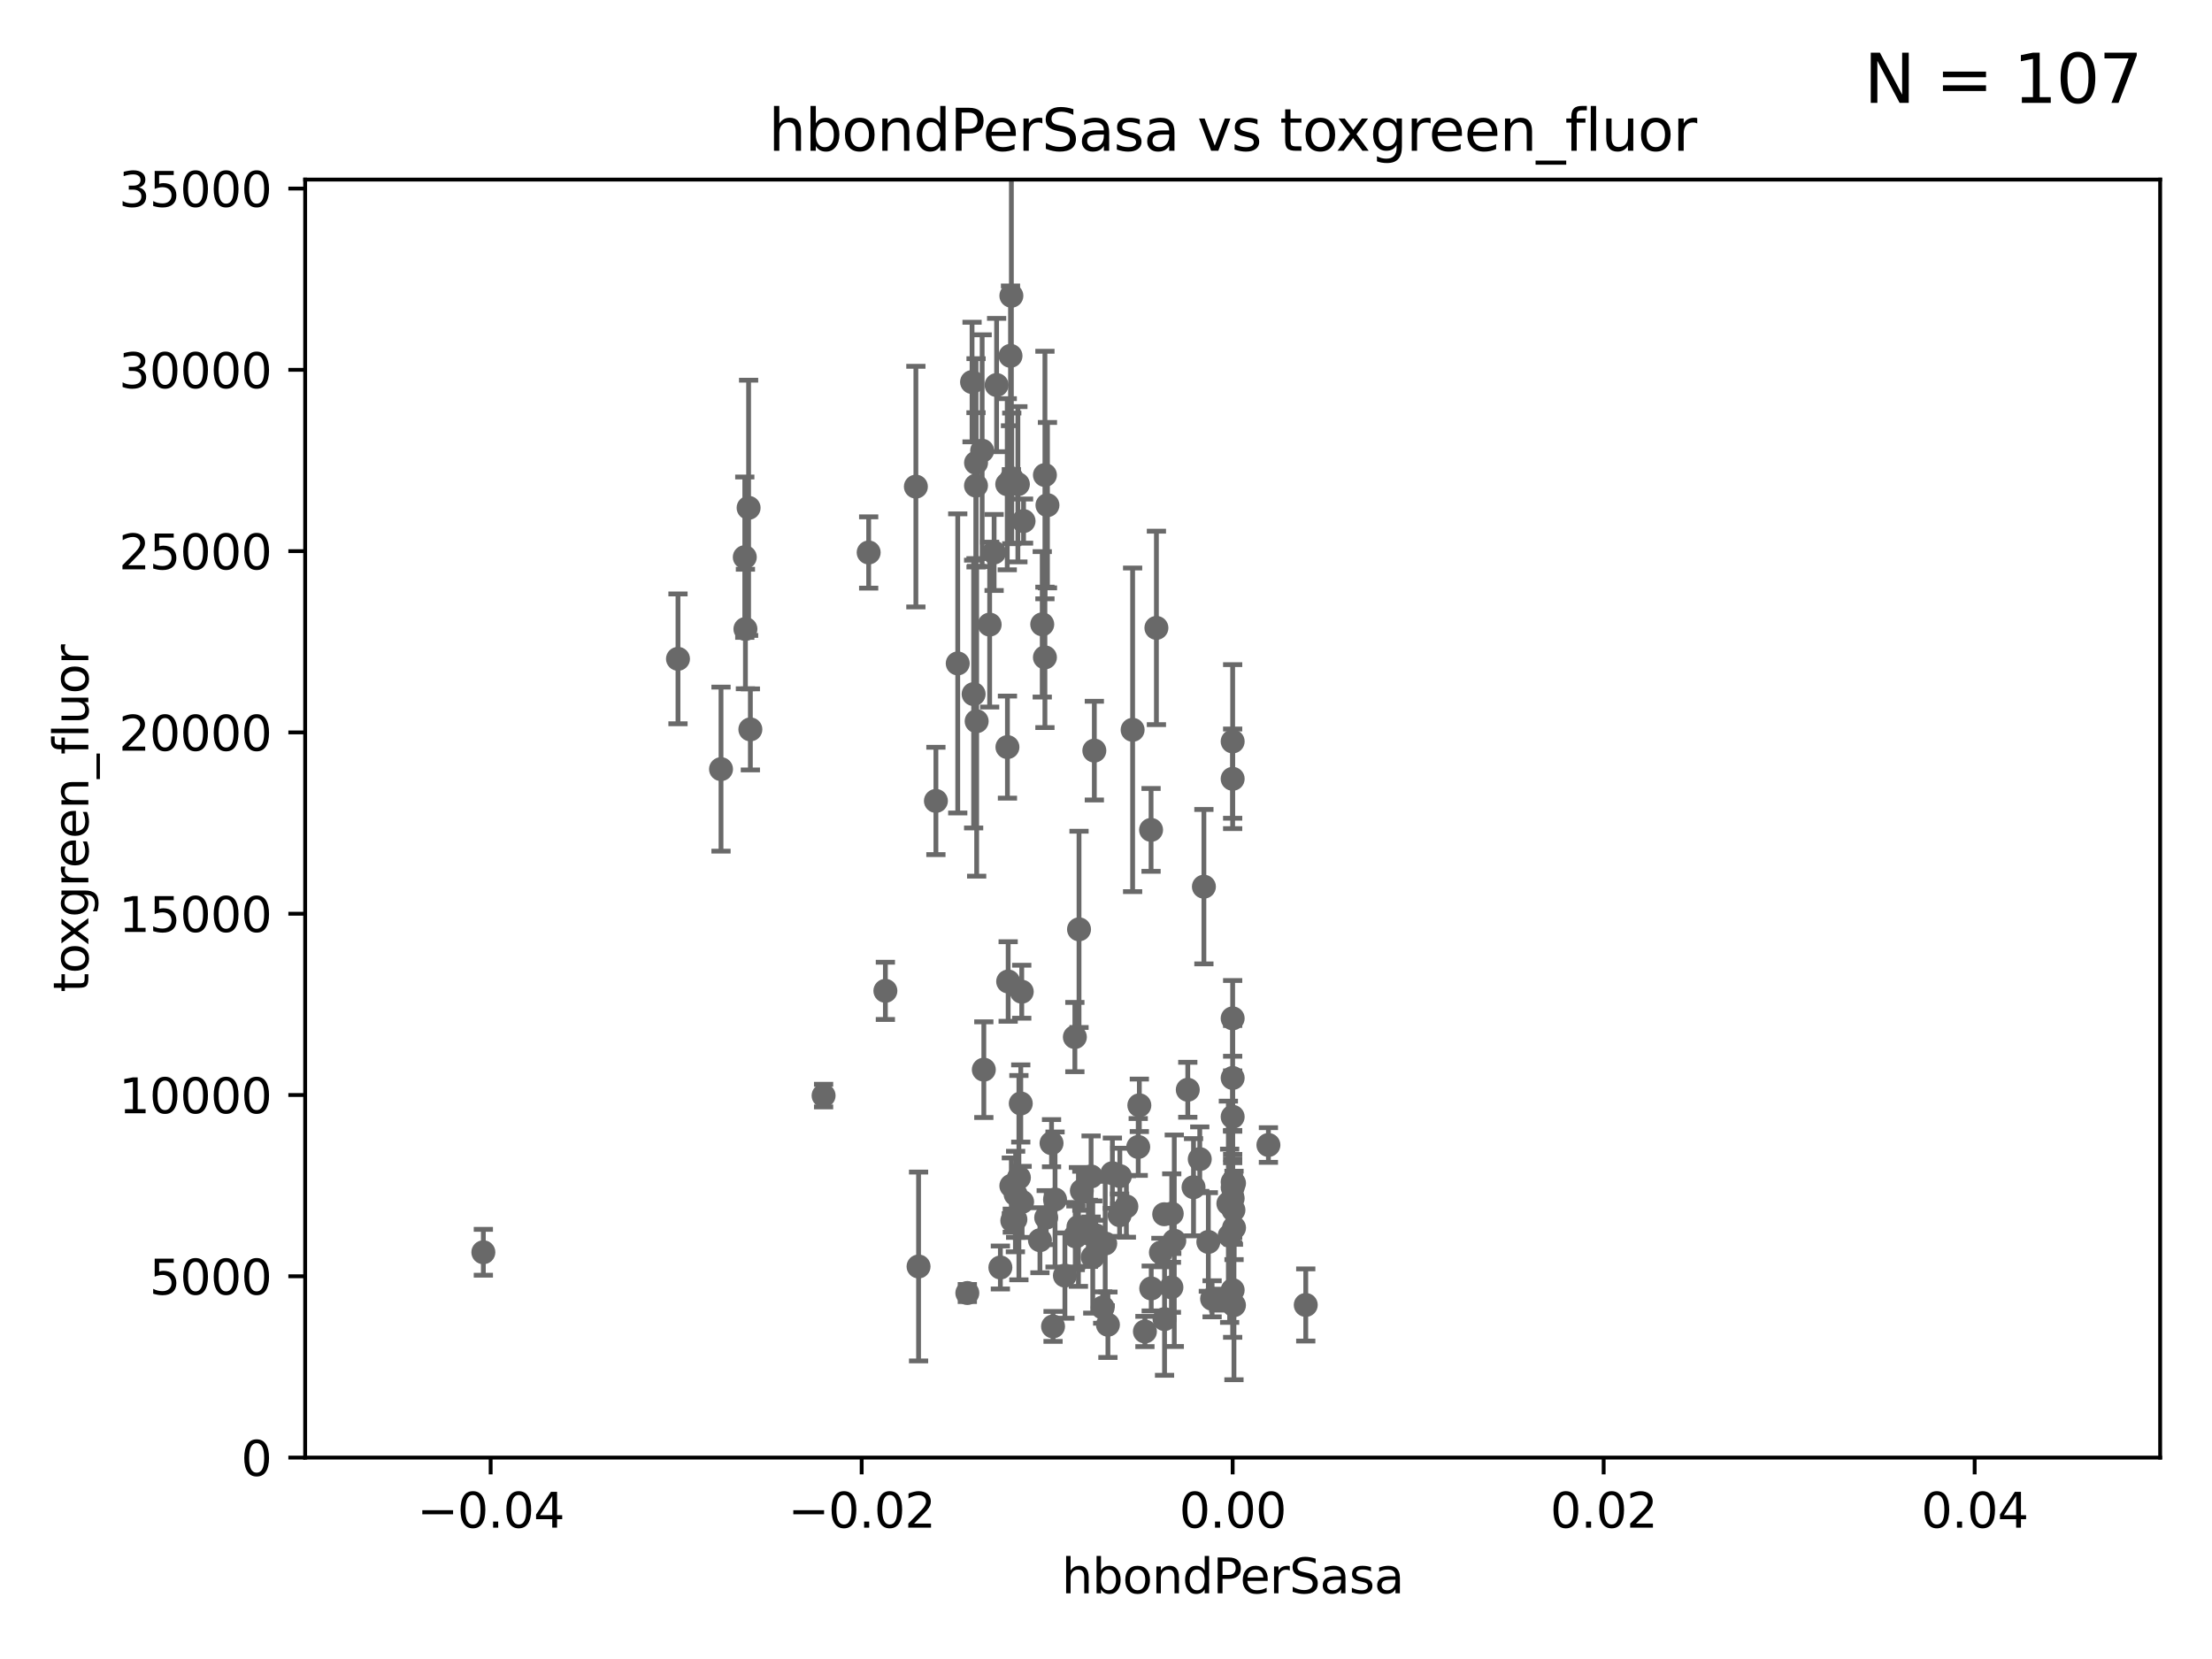 <?xml version="1.0" encoding="utf-8" standalone="no"?>
<!DOCTYPE svg PUBLIC "-//W3C//DTD SVG 1.1//EN"
  "http://www.w3.org/Graphics/SVG/1.1/DTD/svg11.dtd">
<svg xmlns:xlink="http://www.w3.org/1999/xlink" width="460.8pt" height="345.6pt" viewBox="0 0 460.8 345.6" xmlns="http://www.w3.org/2000/svg" version="1.1">
 <defs>
  <style type="text/css">*{stroke-linejoin: round; stroke-linecap: butt}</style>
 </defs>
 <g id="figure_1">
  <g id="patch_1">
   <path d="M 0 345.6 
L 460.8 345.6 
L 460.8 0 
L 0 0 
z
" style="fill: #ffffff"/>
  </g>
  <g id="axes_1">
   <g id="patch_2">
    <path d="M 63.571 303.64 
L 450 303.64 
L 450 37.411 
L 63.571 37.411 
z
" style="fill: #ffffff"/>
   </g>
   <g id="PathCollection_1">
    <defs>
     <path id="m2e9bec361a" d="M 0 1.118 
C 0.297 1.118 0.581 1 0.791 0.791 
C 1 0.581 1.118 0.297 1.118 0 
C 1.118 -0.297 1 -0.581 0.791 -0.791 
C 0.581 -1 0.297 -1.118 0 -1.118 
C -0.297 -1.118 -0.581 -1 -0.791 -0.791 
C -1 -0.581 -1.118 -0.297 -1.118 0 
C -1.118 0.297 -1 0.581 -0.791 0.791 
C -0.581 1 -0.297 1.118 0 1.118 
z
" style="stroke: #696969"/>
    </defs>
    <g clip-path="url(#pf302fd90e1)">
     <use xlink:href="#m2e9bec361a" x="207.091" y="115.09" style="fill: #696969; stroke: #696969"/>
     <use xlink:href="#m2e9bec361a" x="238.508" y="277.375" style="fill: #696969; stroke: #696969"/>
     <use xlink:href="#m2e9bec361a" x="234.644" y="251.323" style="fill: #696969; stroke: #696969"/>
     <use xlink:href="#m2e9bec361a" x="253.875" y="270.746" style="fill: #696969; stroke: #696969"/>
     <use xlink:href="#m2e9bec361a" x="229.709" y="272.382" style="fill: #696969; stroke: #696969"/>
     <use xlink:href="#m2e9bec361a" x="204.948" y="222.83" style="fill: #696969; stroke: #696969"/>
     <use xlink:href="#m2e9bec361a" x="191.354" y="263.833" style="fill: #696969; stroke: #696969"/>
     <use xlink:href="#m2e9bec361a" x="257.072" y="255.775" style="fill: #696969; stroke: #696969"/>
     <use xlink:href="#m2e9bec361a" x="237.113" y="238.934" style="fill: #696969; stroke: #696969"/>
     <use xlink:href="#m2e9bec361a" x="203.457" y="150.246" style="fill: #696969; stroke: #696969"/>
     <use xlink:href="#m2e9bec361a" x="219.055" y="238.149" style="fill: #696969; stroke: #696969"/>
     <use xlink:href="#m2e9bec361a" x="244.625" y="258.47" style="fill: #696969; stroke: #696969"/>
     <use xlink:href="#m2e9bec361a" x="233.286" y="245.005" style="fill: #696969; stroke: #696969"/>
     <use xlink:href="#m2e9bec361a" x="221.839" y="265.728" style="fill: #696969; stroke: #696969"/>
     <use xlink:href="#m2e9bec361a" x="217.943" y="253.655" style="fill: #696969; stroke: #696969"/>
     <use xlink:href="#m2e9bec361a" x="212.925" y="250.369" style="fill: #696969; stroke: #696969"/>
     <use xlink:href="#m2e9bec361a" x="235.946" y="152.035" style="fill: #696969; stroke: #696969"/>
     <use xlink:href="#m2e9bec361a" x="216.639" y="258.358" style="fill: #696969; stroke: #696969"/>
     <use xlink:href="#m2e9bec361a" x="256.786" y="247.376" style="fill: #696969; stroke: #696969"/>
     <use xlink:href="#m2e9bec361a" x="244.095" y="252.825" style="fill: #696969; stroke: #696969"/>
     <use xlink:href="#m2e9bec361a" x="227.293" y="245.077" style="fill: #696969; stroke: #696969"/>
     <use xlink:href="#m2e9bec361a" x="211.576" y="248.804" style="fill: #696969; stroke: #696969"/>
     <use xlink:href="#m2e9bec361a" x="141.236" y="137.251" style="fill: #696969; stroke: #696969"/>
     <use xlink:href="#m2e9bec361a" x="242.524" y="252.947" style="fill: #696969; stroke: #696969"/>
     <use xlink:href="#m2e9bec361a" x="230.238" y="259.045" style="fill: #696969; stroke: #696969"/>
     <use xlink:href="#m2e9bec361a" x="244.027" y="268.169" style="fill: #696969; stroke: #696969"/>
     <use xlink:href="#m2e9bec361a" x="228.261" y="257.342" style="fill: #696969; stroke: #696969"/>
     <use xlink:href="#m2e9bec361a" x="237.346" y="230.255" style="fill: #696969; stroke: #696969"/>
     <use xlink:href="#m2e9bec361a" x="233.235" y="253.148" style="fill: #696969; stroke: #696969"/>
     <use xlink:href="#m2e9bec361a" x="252.503" y="270.567" style="fill: #696969; stroke: #696969"/>
     <use xlink:href="#m2e9bec361a" x="224.78" y="193.597" style="fill: #696969; stroke: #696969"/>
     <use xlink:href="#m2e9bec361a" x="256.948" y="252.069" style="fill: #696969; stroke: #696969"/>
     <use xlink:href="#m2e9bec361a" x="219.786" y="249.877" style="fill: #696969; stroke: #696969"/>
     <use xlink:href="#m2e9bec361a" x="208.395" y="264.042" style="fill: #696969; stroke: #696969"/>
     <use xlink:href="#m2e9bec361a" x="201.512" y="269.359" style="fill: #696969; stroke: #696969"/>
     <use xlink:href="#m2e9bec361a" x="230.801" y="275.967" style="fill: #696969; stroke: #696969"/>
     <use xlink:href="#m2e9bec361a" x="224.656" y="255.591" style="fill: #696969; stroke: #696969"/>
     <use xlink:href="#m2e9bec361a" x="239.822" y="268.409" style="fill: #696969; stroke: #696969"/>
     <use xlink:href="#m2e9bec361a" x="218.205" y="105.234" style="fill: #696969; stroke: #696969"/>
     <use xlink:href="#m2e9bec361a" x="272.013" y="271.847" style="fill: #696969; stroke: #696969"/>
     <use xlink:href="#m2e9bec361a" x="227.642" y="261.862" style="fill: #696969; stroke: #696969"/>
     <use xlink:href="#m2e9bec361a" x="223.997" y="257.5" style="fill: #696969; stroke: #696969"/>
     <use xlink:href="#m2e9bec361a" x="256.786" y="232.65" style="fill: #696969; stroke: #696969"/>
     <use xlink:href="#m2e9bec361a" x="256.786" y="154.457" style="fill: #696969; stroke: #696969"/>
     <use xlink:href="#m2e9bec361a" x="251.718" y="258.72" style="fill: #696969; stroke: #696969"/>
     <use xlink:href="#m2e9bec361a" x="256.786" y="246.235" style="fill: #696969; stroke: #696969"/>
     <use xlink:href="#m2e9bec361a" x="248.636" y="247.319" style="fill: #696969; stroke: #696969"/>
     <use xlink:href="#m2e9bec361a" x="257.069" y="246.485" style="fill: #696969; stroke: #696969"/>
     <use xlink:href="#m2e9bec361a" x="212.645" y="229.873" style="fill: #696969; stroke: #696969"/>
     <use xlink:href="#m2e9bec361a" x="171.569" y="228.234" style="fill: #696969; stroke: #696969"/>
     <use xlink:href="#m2e9bec361a" x="256.786" y="162.243" style="fill: #696969; stroke: #696969"/>
     <use xlink:href="#m2e9bec361a" x="239.788" y="172.883" style="fill: #696969; stroke: #696969"/>
     <use xlink:href="#m2e9bec361a" x="231.733" y="244.401" style="fill: #696969; stroke: #696969"/>
     <use xlink:href="#m2e9bec361a" x="223.915" y="216.039" style="fill: #696969; stroke: #696969"/>
     <use xlink:href="#m2e9bec361a" x="256.159" y="257.429" style="fill: #696969; stroke: #696969"/>
     <use xlink:href="#m2e9bec361a" x="256.786" y="212.147" style="fill: #696969; stroke: #696969"/>
     <use xlink:href="#m2e9bec361a" x="211.526" y="254.022" style="fill: #696969; stroke: #696969"/>
     <use xlink:href="#m2e9bec361a" x="227.97" y="156.366" style="fill: #696969; stroke: #696969"/>
     <use xlink:href="#m2e9bec361a" x="256.786" y="268.756" style="fill: #696969; stroke: #696969"/>
     <use xlink:href="#m2e9bec361a" x="250.795" y="184.712" style="fill: #696969; stroke: #696969"/>
     <use xlink:href="#m2e9bec361a" x="255.894" y="250.721" style="fill: #696969; stroke: #696969"/>
     <use xlink:href="#m2e9bec361a" x="242.595" y="274.795" style="fill: #696969; stroke: #696969"/>
     <use xlink:href="#m2e9bec361a" x="224.129" y="257.576" style="fill: #696969; stroke: #696969"/>
     <use xlink:href="#m2e9bec361a" x="240.902" y="130.801" style="fill: #696969; stroke: #696969"/>
     <use xlink:href="#m2e9bec361a" x="257.056" y="271.896" style="fill: #696969; stroke: #696969"/>
     <use xlink:href="#m2e9bec361a" x="226.725" y="256.929" style="fill: #696969; stroke: #696969"/>
     <use xlink:href="#m2e9bec361a" x="256.786" y="224.561" style="fill: #696969; stroke: #696969"/>
     <use xlink:href="#m2e9bec361a" x="249.932" y="241.464" style="fill: #696969; stroke: #696969"/>
     <use xlink:href="#m2e9bec361a" x="210.881" y="254.285" style="fill: #696969; stroke: #696969"/>
     <use xlink:href="#m2e9bec361a" x="225.369" y="248.058" style="fill: #696969; stroke: #696969"/>
     <use xlink:href="#m2e9bec361a" x="194.968" y="166.847" style="fill: #696969; stroke: #696969"/>
     <use xlink:href="#m2e9bec361a" x="256.786" y="249.638" style="fill: #696969; stroke: #696969"/>
     <use xlink:href="#m2e9bec361a" x="184.442" y="206.41" style="fill: #696969; stroke: #696969"/>
     <use xlink:href="#m2e9bec361a" x="202.826" y="144.591" style="fill: #696969; stroke: #696969"/>
     <use xlink:href="#m2e9bec361a" x="209.828" y="100.872" style="fill: #696969; stroke: #696969"/>
     <use xlink:href="#m2e9bec361a" x="155.154" y="116.067" style="fill: #696969; stroke: #696969"/>
     <use xlink:href="#m2e9bec361a" x="212.043" y="100.88" style="fill: #696969; stroke: #696969"/>
     <use xlink:href="#m2e9bec361a" x="264.233" y="238.523" style="fill: #696969; stroke: #696969"/>
     <use xlink:href="#m2e9bec361a" x="210.018" y="204.462" style="fill: #696969; stroke: #696969"/>
     <use xlink:href="#m2e9bec361a" x="209.868" y="155.635" style="fill: #696969; stroke: #696969"/>
     <use xlink:href="#m2e9bec361a" x="155.948" y="105.788" style="fill: #696969; stroke: #696969"/>
     <use xlink:href="#m2e9bec361a" x="202.496" y="79.585" style="fill: #696969; stroke: #696969"/>
     <use xlink:href="#m2e9bec361a" x="206.164" y="130.114" style="fill: #696969; stroke: #696969"/>
     <use xlink:href="#m2e9bec361a" x="217.118" y="130.059" style="fill: #696969; stroke: #696969"/>
     <use xlink:href="#m2e9bec361a" x="199.515" y="138.203" style="fill: #696969; stroke: #696969"/>
     <use xlink:href="#m2e9bec361a" x="213.226" y="108.552" style="fill: #696969; stroke: #696969"/>
     <use xlink:href="#m2e9bec361a" x="210.688" y="61.614" style="fill: #696969; stroke: #696969"/>
     <use xlink:href="#m2e9bec361a" x="212.848" y="206.592" style="fill: #696969; stroke: #696969"/>
     <use xlink:href="#m2e9bec361a" x="219.368" y="276.318" style="fill: #696969; stroke: #696969"/>
     <use xlink:href="#m2e9bec361a" x="217.678" y="98.96" style="fill: #696969; stroke: #696969"/>
     <use xlink:href="#m2e9bec361a" x="210.768" y="99.654" style="fill: #696969; stroke: #696969"/>
     <use xlink:href="#m2e9bec361a" x="212.255" y="245.325" style="fill: #696969; stroke: #696969"/>
     <use xlink:href="#m2e9bec361a" x="210.682" y="247.024" style="fill: #696969; stroke: #696969"/>
     <use xlink:href="#m2e9bec361a" x="156.315" y="151.945" style="fill: #696969; stroke: #696969"/>
     <use xlink:href="#m2e9bec361a" x="241.838" y="260.914" style="fill: #696969; stroke: #696969"/>
     <use xlink:href="#m2e9bec361a" x="100.691" y="260.87" style="fill: #696969; stroke: #696969"/>
     <use xlink:href="#m2e9bec361a" x="207.613" y="80.209" style="fill: #696969; stroke: #696969"/>
     <use xlink:href="#m2e9bec361a" x="203.329" y="96.415" style="fill: #696969; stroke: #696969"/>
     <use xlink:href="#m2e9bec361a" x="155.286" y="131.033" style="fill: #696969; stroke: #696969"/>
     <use xlink:href="#m2e9bec361a" x="247.436" y="227.018" style="fill: #696969; stroke: #696969"/>
     <use xlink:href="#m2e9bec361a" x="217.677" y="136.942" style="fill: #696969; stroke: #696969"/>
     <use xlink:href="#m2e9bec361a" x="180.96" y="115.091" style="fill: #696969; stroke: #696969"/>
     <use xlink:href="#m2e9bec361a" x="204.6" y="93.895" style="fill: #696969; stroke: #696969"/>
     <use xlink:href="#m2e9bec361a" x="203.319" y="101.166" style="fill: #696969; stroke: #696969"/>
     <use xlink:href="#m2e9bec361a" x="190.794" y="101.372" style="fill: #696969; stroke: #696969"/>
     <use xlink:href="#m2e9bec361a" x="210.508" y="74.129" style="fill: #696969; stroke: #696969"/>
     <use xlink:href="#m2e9bec361a" x="150.202" y="160.224" style="fill: #696969; stroke: #696969"/>
    </g>
   </g>
   <g id="matplotlib.axis_1">
    <g id="xtick_1">
     <g id="line2d_1">
      <defs>
       <path id="mfba37da828" d="M 0 0 
L 0 3.5 
" style="stroke: #000000; stroke-width: 0.8"/>
      </defs>
      <g>
       <use xlink:href="#mfba37da828" x="102.214" y="303.64" style="stroke: #000000; stroke-width: 0.8"/>
      </g>
     </g>
     <g id="text_1">
      <!-- −0.04 -->
      <g transform="translate(86.891 318.238)scale(0.1 -0.1)">
       <defs>
        <path id="DejaVuSans-2212" d="M 678 2272 
L 4684 2272 
L 4684 1741 
L 678 1741 
L 678 2272 
z
" transform="scale(0.016)"/>
        <path id="DejaVuSans-30" d="M 2034 4250 
Q 1547 4250 1301 3770 
Q 1056 3291 1056 2328 
Q 1056 1369 1301 889 
Q 1547 409 2034 409 
Q 2525 409 2770 889 
Q 3016 1369 3016 2328 
Q 3016 3291 2770 3770 
Q 2525 4250 2034 4250 
z
M 2034 4750 
Q 2819 4750 3233 4129 
Q 3647 3509 3647 2328 
Q 3647 1150 3233 529 
Q 2819 -91 2034 -91 
Q 1250 -91 836 529 
Q 422 1150 422 2328 
Q 422 3509 836 4129 
Q 1250 4750 2034 4750 
z
" transform="scale(0.016)"/>
        <path id="DejaVuSans-2e" d="M 684 794 
L 1344 794 
L 1344 0 
L 684 0 
L 684 794 
z
" transform="scale(0.016)"/>
        <path id="DejaVuSans-34" d="M 2419 4116 
L 825 1625 
L 2419 1625 
L 2419 4116 
z
M 2253 4666 
L 3047 4666 
L 3047 1625 
L 3713 1625 
L 3713 1100 
L 3047 1100 
L 3047 0 
L 2419 0 
L 2419 1100 
L 313 1100 
L 313 1709 
L 2253 4666 
z
" transform="scale(0.016)"/>
       </defs>
       <use xlink:href="#DejaVuSans-2212"/>
       <use xlink:href="#DejaVuSans-30" x="83.789"/>
       <use xlink:href="#DejaVuSans-2e" x="147.412"/>
       <use xlink:href="#DejaVuSans-30" x="179.199"/>
       <use xlink:href="#DejaVuSans-34" x="242.822"/>
      </g>
     </g>
    </g>
    <g id="xtick_2">
     <g id="line2d_2">
      <g>
       <use xlink:href="#mfba37da828" x="179.5" y="303.64" style="stroke: #000000; stroke-width: 0.8"/>
      </g>
     </g>
     <g id="text_2">
      <!-- −0.02 -->
      <g transform="translate(164.177 318.238)scale(0.1 -0.1)">
       <defs>
        <path id="DejaVuSans-32" d="M 1228 531 
L 3431 531 
L 3431 0 
L 469 0 
L 469 531 
Q 828 903 1448 1529 
Q 2069 2156 2228 2338 
Q 2531 2678 2651 2914 
Q 2772 3150 2772 3378 
Q 2772 3750 2511 3984 
Q 2250 4219 1831 4219 
Q 1534 4219 1204 4116 
Q 875 4013 500 3803 
L 500 4441 
Q 881 4594 1212 4672 
Q 1544 4750 1819 4750 
Q 2544 4750 2975 4387 
Q 3406 4025 3406 3419 
Q 3406 3131 3298 2873 
Q 3191 2616 2906 2266 
Q 2828 2175 2409 1742 
Q 1991 1309 1228 531 
z
" transform="scale(0.016)"/>
       </defs>
       <use xlink:href="#DejaVuSans-2212"/>
       <use xlink:href="#DejaVuSans-30" x="83.789"/>
       <use xlink:href="#DejaVuSans-2e" x="147.412"/>
       <use xlink:href="#DejaVuSans-30" x="179.199"/>
       <use xlink:href="#DejaVuSans-32" x="242.822"/>
      </g>
     </g>
    </g>
    <g id="xtick_3">
     <g id="line2d_3">
      <g>
       <use xlink:href="#mfba37da828" x="256.786" y="303.64" style="stroke: #000000; stroke-width: 0.8"/>
      </g>
     </g>
     <g id="text_3">
      <!-- 0.00 -->
      <g transform="translate(245.653 318.238)scale(0.1 -0.1)">
       <use xlink:href="#DejaVuSans-30"/>
       <use xlink:href="#DejaVuSans-2e" x="63.623"/>
       <use xlink:href="#DejaVuSans-30" x="95.41"/>
       <use xlink:href="#DejaVuSans-30" x="159.033"/>
      </g>
     </g>
    </g>
    <g id="xtick_4">
     <g id="line2d_4">
      <g>
       <use xlink:href="#mfba37da828" x="334.071" y="303.64" style="stroke: #000000; stroke-width: 0.8"/>
      </g>
     </g>
     <g id="text_4">
      <!-- 0.02 -->
      <g transform="translate(322.939 318.238)scale(0.1 -0.1)">
       <use xlink:href="#DejaVuSans-30"/>
       <use xlink:href="#DejaVuSans-2e" x="63.623"/>
       <use xlink:href="#DejaVuSans-30" x="95.41"/>
       <use xlink:href="#DejaVuSans-32" x="159.033"/>
      </g>
     </g>
    </g>
    <g id="xtick_5">
     <g id="line2d_5">
      <g>
       <use xlink:href="#mfba37da828" x="411.357" y="303.64" style="stroke: #000000; stroke-width: 0.8"/>
      </g>
     </g>
     <g id="text_5">
      <!-- 0.04 -->
      <g transform="translate(400.224 318.238)scale(0.1 -0.1)">
       <use xlink:href="#DejaVuSans-30"/>
       <use xlink:href="#DejaVuSans-2e" x="63.623"/>
       <use xlink:href="#DejaVuSans-30" x="95.41"/>
       <use xlink:href="#DejaVuSans-34" x="159.033"/>
      </g>
     </g>
    </g>
    <g id="text_6">
     <!-- hbondPerSasa -->
     <g transform="translate(221.168 331.917)scale(0.1 -0.1)">
      <defs>
       <path id="DejaVuSans-68" d="M 3513 2113 
L 3513 0 
L 2938 0 
L 2938 2094 
Q 2938 2591 2744 2837 
Q 2550 3084 2163 3084 
Q 1697 3084 1428 2787 
Q 1159 2491 1159 1978 
L 1159 0 
L 581 0 
L 581 4863 
L 1159 4863 
L 1159 2956 
Q 1366 3272 1645 3428 
Q 1925 3584 2291 3584 
Q 2894 3584 3203 3211 
Q 3513 2838 3513 2113 
z
" transform="scale(0.016)"/>
       <path id="DejaVuSans-62" d="M 3116 1747 
Q 3116 2381 2855 2742 
Q 2594 3103 2138 3103 
Q 1681 3103 1420 2742 
Q 1159 2381 1159 1747 
Q 1159 1113 1420 752 
Q 1681 391 2138 391 
Q 2594 391 2855 752 
Q 3116 1113 3116 1747 
z
M 1159 2969 
Q 1341 3281 1617 3432 
Q 1894 3584 2278 3584 
Q 2916 3584 3314 3078 
Q 3713 2572 3713 1747 
Q 3713 922 3314 415 
Q 2916 -91 2278 -91 
Q 1894 -91 1617 61 
Q 1341 213 1159 525 
L 1159 0 
L 581 0 
L 581 4863 
L 1159 4863 
L 1159 2969 
z
" transform="scale(0.016)"/>
       <path id="DejaVuSans-6f" d="M 1959 3097 
Q 1497 3097 1228 2736 
Q 959 2375 959 1747 
Q 959 1119 1226 758 
Q 1494 397 1959 397 
Q 2419 397 2687 759 
Q 2956 1122 2956 1747 
Q 2956 2369 2687 2733 
Q 2419 3097 1959 3097 
z
M 1959 3584 
Q 2709 3584 3137 3096 
Q 3566 2609 3566 1747 
Q 3566 888 3137 398 
Q 2709 -91 1959 -91 
Q 1206 -91 779 398 
Q 353 888 353 1747 
Q 353 2609 779 3096 
Q 1206 3584 1959 3584 
z
" transform="scale(0.016)"/>
       <path id="DejaVuSans-6e" d="M 3513 2113 
L 3513 0 
L 2938 0 
L 2938 2094 
Q 2938 2591 2744 2837 
Q 2550 3084 2163 3084 
Q 1697 3084 1428 2787 
Q 1159 2491 1159 1978 
L 1159 0 
L 581 0 
L 581 3500 
L 1159 3500 
L 1159 2956 
Q 1366 3272 1645 3428 
Q 1925 3584 2291 3584 
Q 2894 3584 3203 3211 
Q 3513 2838 3513 2113 
z
" transform="scale(0.016)"/>
       <path id="DejaVuSans-64" d="M 2906 2969 
L 2906 4863 
L 3481 4863 
L 3481 0 
L 2906 0 
L 2906 525 
Q 2725 213 2448 61 
Q 2172 -91 1784 -91 
Q 1150 -91 751 415 
Q 353 922 353 1747 
Q 353 2572 751 3078 
Q 1150 3584 1784 3584 
Q 2172 3584 2448 3432 
Q 2725 3281 2906 2969 
z
M 947 1747 
Q 947 1113 1208 752 
Q 1469 391 1925 391 
Q 2381 391 2643 752 
Q 2906 1113 2906 1747 
Q 2906 2381 2643 2742 
Q 2381 3103 1925 3103 
Q 1469 3103 1208 2742 
Q 947 2381 947 1747 
z
" transform="scale(0.016)"/>
       <path id="DejaVuSans-50" d="M 1259 4147 
L 1259 2394 
L 2053 2394 
Q 2494 2394 2734 2622 
Q 2975 2850 2975 3272 
Q 2975 3691 2734 3919 
Q 2494 4147 2053 4147 
L 1259 4147 
z
M 628 4666 
L 2053 4666 
Q 2838 4666 3239 4311 
Q 3641 3956 3641 3272 
Q 3641 2581 3239 2228 
Q 2838 1875 2053 1875 
L 1259 1875 
L 1259 0 
L 628 0 
L 628 4666 
z
" transform="scale(0.016)"/>
       <path id="DejaVuSans-65" d="M 3597 1894 
L 3597 1613 
L 953 1613 
Q 991 1019 1311 708 
Q 1631 397 2203 397 
Q 2534 397 2845 478 
Q 3156 559 3463 722 
L 3463 178 
Q 3153 47 2828 -22 
Q 2503 -91 2169 -91 
Q 1331 -91 842 396 
Q 353 884 353 1716 
Q 353 2575 817 3079 
Q 1281 3584 2069 3584 
Q 2775 3584 3186 3129 
Q 3597 2675 3597 1894 
z
M 3022 2063 
Q 3016 2534 2758 2815 
Q 2500 3097 2075 3097 
Q 1594 3097 1305 2825 
Q 1016 2553 972 2059 
L 3022 2063 
z
" transform="scale(0.016)"/>
       <path id="DejaVuSans-72" d="M 2631 2963 
Q 2534 3019 2420 3045 
Q 2306 3072 2169 3072 
Q 1681 3072 1420 2755 
Q 1159 2438 1159 1844 
L 1159 0 
L 581 0 
L 581 3500 
L 1159 3500 
L 1159 2956 
Q 1341 3275 1631 3429 
Q 1922 3584 2338 3584 
Q 2397 3584 2469 3576 
Q 2541 3569 2628 3553 
L 2631 2963 
z
" transform="scale(0.016)"/>
       <path id="DejaVuSans-53" d="M 3425 4513 
L 3425 3897 
Q 3066 4069 2747 4153 
Q 2428 4238 2131 4238 
Q 1616 4238 1336 4038 
Q 1056 3838 1056 3469 
Q 1056 3159 1242 3001 
Q 1428 2844 1947 2747 
L 2328 2669 
Q 3034 2534 3370 2195 
Q 3706 1856 3706 1288 
Q 3706 609 3251 259 
Q 2797 -91 1919 -91 
Q 1588 -91 1214 -16 
Q 841 59 441 206 
L 441 856 
Q 825 641 1194 531 
Q 1563 422 1919 422 
Q 2459 422 2753 634 
Q 3047 847 3047 1241 
Q 3047 1584 2836 1778 
Q 2625 1972 2144 2069 
L 1759 2144 
Q 1053 2284 737 2584 
Q 422 2884 422 3419 
Q 422 4038 858 4394 
Q 1294 4750 2059 4750 
Q 2388 4750 2728 4690 
Q 3069 4631 3425 4513 
z
" transform="scale(0.016)"/>
       <path id="DejaVuSans-61" d="M 2194 1759 
Q 1497 1759 1228 1600 
Q 959 1441 959 1056 
Q 959 750 1161 570 
Q 1363 391 1709 391 
Q 2188 391 2477 730 
Q 2766 1069 2766 1631 
L 2766 1759 
L 2194 1759 
z
M 3341 1997 
L 3341 0 
L 2766 0 
L 2766 531 
Q 2569 213 2275 61 
Q 1981 -91 1556 -91 
Q 1019 -91 701 211 
Q 384 513 384 1019 
Q 384 1609 779 1909 
Q 1175 2209 1959 2209 
L 2766 2209 
L 2766 2266 
Q 2766 2663 2505 2880 
Q 2244 3097 1772 3097 
Q 1472 3097 1187 3025 
Q 903 2953 641 2809 
L 641 3341 
Q 956 3463 1253 3523 
Q 1550 3584 1831 3584 
Q 2591 3584 2966 3190 
Q 3341 2797 3341 1997 
z
" transform="scale(0.016)"/>
       <path id="DejaVuSans-73" d="M 2834 3397 
L 2834 2853 
Q 2591 2978 2328 3040 
Q 2066 3103 1784 3103 
Q 1356 3103 1142 2972 
Q 928 2841 928 2578 
Q 928 2378 1081 2264 
Q 1234 2150 1697 2047 
L 1894 2003 
Q 2506 1872 2764 1633 
Q 3022 1394 3022 966 
Q 3022 478 2636 193 
Q 2250 -91 1575 -91 
Q 1294 -91 989 -36 
Q 684 19 347 128 
L 347 722 
Q 666 556 975 473 
Q 1284 391 1588 391 
Q 1994 391 2212 530 
Q 2431 669 2431 922 
Q 2431 1156 2273 1281 
Q 2116 1406 1581 1522 
L 1381 1569 
Q 847 1681 609 1914 
Q 372 2147 372 2553 
Q 372 3047 722 3315 
Q 1072 3584 1716 3584 
Q 2034 3584 2315 3537 
Q 2597 3491 2834 3397 
z
" transform="scale(0.016)"/>
      </defs>
      <use xlink:href="#DejaVuSans-68"/>
      <use xlink:href="#DejaVuSans-62" x="63.379"/>
      <use xlink:href="#DejaVuSans-6f" x="126.855"/>
      <use xlink:href="#DejaVuSans-6e" x="188.037"/>
      <use xlink:href="#DejaVuSans-64" x="251.416"/>
      <use xlink:href="#DejaVuSans-50" x="314.893"/>
      <use xlink:href="#DejaVuSans-65" x="371.57"/>
      <use xlink:href="#DejaVuSans-72" x="433.094"/>
      <use xlink:href="#DejaVuSans-53" x="474.207"/>
      <use xlink:href="#DejaVuSans-61" x="537.684"/>
      <use xlink:href="#DejaVuSans-73" x="598.963"/>
      <use xlink:href="#DejaVuSans-61" x="651.062"/>
     </g>
    </g>
   </g>
   <g id="matplotlib.axis_2">
    <g id="ytick_1">
     <g id="line2d_6">
      <defs>
       <path id="m6f8c79278a" d="M 0 0 
L -3.5 0 
" style="stroke: #000000; stroke-width: 0.8"/>
      </defs>
      <g>
       <use xlink:href="#m6f8c79278a" x="63.571" y="303.64" style="stroke: #000000; stroke-width: 0.8"/>
      </g>
     </g>
     <g id="text_7">
      <!-- 0 -->
      <g transform="translate(50.209 307.439)scale(0.1 -0.1)">
       <use xlink:href="#DejaVuSans-30"/>
      </g>
     </g>
    </g>
    <g id="ytick_2">
     <g id="line2d_7">
      <g>
       <use xlink:href="#m6f8c79278a" x="63.571" y="265.874" style="stroke: #000000; stroke-width: 0.8"/>
      </g>
     </g>
     <g id="text_8">
      <!-- 5000 -->
      <g transform="translate(31.121 269.673)scale(0.1 -0.1)">
       <defs>
        <path id="DejaVuSans-35" d="M 691 4666 
L 3169 4666 
L 3169 4134 
L 1269 4134 
L 1269 2991 
Q 1406 3038 1543 3061 
Q 1681 3084 1819 3084 
Q 2600 3084 3056 2656 
Q 3513 2228 3513 1497 
Q 3513 744 3044 326 
Q 2575 -91 1722 -91 
Q 1428 -91 1123 -41 
Q 819 9 494 109 
L 494 744 
Q 775 591 1075 516 
Q 1375 441 1709 441 
Q 2250 441 2565 725 
Q 2881 1009 2881 1497 
Q 2881 1984 2565 2268 
Q 2250 2553 1709 2553 
Q 1456 2553 1204 2497 
Q 953 2441 691 2322 
L 691 4666 
z
" transform="scale(0.016)"/>
       </defs>
       <use xlink:href="#DejaVuSans-35"/>
       <use xlink:href="#DejaVuSans-30" x="63.623"/>
       <use xlink:href="#DejaVuSans-30" x="127.246"/>
       <use xlink:href="#DejaVuSans-30" x="190.869"/>
      </g>
     </g>
    </g>
    <g id="ytick_3">
     <g id="line2d_8">
      <g>
       <use xlink:href="#m6f8c79278a" x="63.571" y="228.108" style="stroke: #000000; stroke-width: 0.8"/>
      </g>
     </g>
     <g id="text_9">
      <!-- 10000 -->
      <g transform="translate(24.759 231.907)scale(0.1 -0.1)">
       <defs>
        <path id="DejaVuSans-31" d="M 794 531 
L 1825 531 
L 1825 4091 
L 703 3866 
L 703 4441 
L 1819 4666 
L 2450 4666 
L 2450 531 
L 3481 531 
L 3481 0 
L 794 0 
L 794 531 
z
" transform="scale(0.016)"/>
       </defs>
       <use xlink:href="#DejaVuSans-31"/>
       <use xlink:href="#DejaVuSans-30" x="63.623"/>
       <use xlink:href="#DejaVuSans-30" x="127.246"/>
       <use xlink:href="#DejaVuSans-30" x="190.869"/>
       <use xlink:href="#DejaVuSans-30" x="254.492"/>
      </g>
     </g>
    </g>
    <g id="ytick_4">
     <g id="line2d_9">
      <g>
       <use xlink:href="#m6f8c79278a" x="63.571" y="190.342" style="stroke: #000000; stroke-width: 0.8"/>
      </g>
     </g>
     <g id="text_10">
      <!-- 15000 -->
      <g transform="translate(24.759 194.141)scale(0.1 -0.1)">
       <use xlink:href="#DejaVuSans-31"/>
       <use xlink:href="#DejaVuSans-35" x="63.623"/>
       <use xlink:href="#DejaVuSans-30" x="127.246"/>
       <use xlink:href="#DejaVuSans-30" x="190.869"/>
       <use xlink:href="#DejaVuSans-30" x="254.492"/>
      </g>
     </g>
    </g>
    <g id="ytick_5">
     <g id="line2d_10">
      <g>
       <use xlink:href="#m6f8c79278a" x="63.571" y="152.576" style="stroke: #000000; stroke-width: 0.8"/>
      </g>
     </g>
     <g id="text_11">
      <!-- 20000 -->
      <g transform="translate(24.759 156.375)scale(0.1 -0.1)">
       <use xlink:href="#DejaVuSans-32"/>
       <use xlink:href="#DejaVuSans-30" x="63.623"/>
       <use xlink:href="#DejaVuSans-30" x="127.246"/>
       <use xlink:href="#DejaVuSans-30" x="190.869"/>
       <use xlink:href="#DejaVuSans-30" x="254.492"/>
      </g>
     </g>
    </g>
    <g id="ytick_6">
     <g id="line2d_11">
      <g>
       <use xlink:href="#m6f8c79278a" x="63.571" y="114.81" style="stroke: #000000; stroke-width: 0.8"/>
      </g>
     </g>
     <g id="text_12">
      <!-- 25000 -->
      <g transform="translate(24.759 118.609)scale(0.1 -0.1)">
       <use xlink:href="#DejaVuSans-32"/>
       <use xlink:href="#DejaVuSans-35" x="63.623"/>
       <use xlink:href="#DejaVuSans-30" x="127.246"/>
       <use xlink:href="#DejaVuSans-30" x="190.869"/>
       <use xlink:href="#DejaVuSans-30" x="254.492"/>
      </g>
     </g>
    </g>
    <g id="ytick_7">
     <g id="line2d_12">
      <g>
       <use xlink:href="#m6f8c79278a" x="63.571" y="77.044" style="stroke: #000000; stroke-width: 0.8"/>
      </g>
     </g>
     <g id="text_13">
      <!-- 30000 -->
      <g transform="translate(24.759 80.844)scale(0.1 -0.1)">
       <defs>
        <path id="DejaVuSans-33" d="M 2597 2516 
Q 3050 2419 3304 2112 
Q 3559 1806 3559 1356 
Q 3559 666 3084 287 
Q 2609 -91 1734 -91 
Q 1441 -91 1130 -33 
Q 819 25 488 141 
L 488 750 
Q 750 597 1062 519 
Q 1375 441 1716 441 
Q 2309 441 2620 675 
Q 2931 909 2931 1356 
Q 2931 1769 2642 2001 
Q 2353 2234 1838 2234 
L 1294 2234 
L 1294 2753 
L 1863 2753 
Q 2328 2753 2575 2939 
Q 2822 3125 2822 3475 
Q 2822 3834 2567 4026 
Q 2313 4219 1838 4219 
Q 1578 4219 1281 4162 
Q 984 4106 628 3988 
L 628 4550 
Q 988 4650 1302 4700 
Q 1616 4750 1894 4750 
Q 2613 4750 3031 4423 
Q 3450 4097 3450 3541 
Q 3450 3153 3228 2886 
Q 3006 2619 2597 2516 
z
" transform="scale(0.016)"/>
       </defs>
       <use xlink:href="#DejaVuSans-33"/>
       <use xlink:href="#DejaVuSans-30" x="63.623"/>
       <use xlink:href="#DejaVuSans-30" x="127.246"/>
       <use xlink:href="#DejaVuSans-30" x="190.869"/>
       <use xlink:href="#DejaVuSans-30" x="254.492"/>
      </g>
     </g>
    </g>
    <g id="ytick_8">
     <g id="line2d_13">
      <g>
       <use xlink:href="#m6f8c79278a" x="63.571" y="39.278" style="stroke: #000000; stroke-width: 0.8"/>
      </g>
     </g>
     <g id="text_14">
      <!-- 35000 -->
      <g transform="translate(24.759 43.078)scale(0.1 -0.1)">
       <use xlink:href="#DejaVuSans-33"/>
       <use xlink:href="#DejaVuSans-35" x="63.623"/>
       <use xlink:href="#DejaVuSans-30" x="127.246"/>
       <use xlink:href="#DejaVuSans-30" x="190.869"/>
       <use xlink:href="#DejaVuSans-30" x="254.492"/>
      </g>
     </g>
    </g>
    <g id="text_15">
     <!-- toxgreen_fluor -->
     <g transform="translate(18.401 206.72)rotate(-90)scale(0.1 -0.1)">
      <defs>
       <path id="DejaVuSans-74" d="M 1172 4494 
L 1172 3500 
L 2356 3500 
L 2356 3053 
L 1172 3053 
L 1172 1153 
Q 1172 725 1289 603 
Q 1406 481 1766 481 
L 2356 481 
L 2356 0 
L 1766 0 
Q 1100 0 847 248 
Q 594 497 594 1153 
L 594 3053 
L 172 3053 
L 172 3500 
L 594 3500 
L 594 4494 
L 1172 4494 
z
" transform="scale(0.016)"/>
       <path id="DejaVuSans-78" d="M 3513 3500 
L 2247 1797 
L 3578 0 
L 2900 0 
L 1881 1375 
L 863 0 
L 184 0 
L 1544 1831 
L 300 3500 
L 978 3500 
L 1906 2253 
L 2834 3500 
L 3513 3500 
z
" transform="scale(0.016)"/>
       <path id="DejaVuSans-67" d="M 2906 1791 
Q 2906 2416 2648 2759 
Q 2391 3103 1925 3103 
Q 1463 3103 1205 2759 
Q 947 2416 947 1791 
Q 947 1169 1205 825 
Q 1463 481 1925 481 
Q 2391 481 2648 825 
Q 2906 1169 2906 1791 
z
M 3481 434 
Q 3481 -459 3084 -895 
Q 2688 -1331 1869 -1331 
Q 1566 -1331 1297 -1286 
Q 1028 -1241 775 -1147 
L 775 -588 
Q 1028 -725 1275 -790 
Q 1522 -856 1778 -856 
Q 2344 -856 2625 -561 
Q 2906 -266 2906 331 
L 2906 616 
Q 2728 306 2450 153 
Q 2172 0 1784 0 
Q 1141 0 747 490 
Q 353 981 353 1791 
Q 353 2603 747 3093 
Q 1141 3584 1784 3584 
Q 2172 3584 2450 3431 
Q 2728 3278 2906 2969 
L 2906 3500 
L 3481 3500 
L 3481 434 
z
" transform="scale(0.016)"/>
       <path id="DejaVuSans-5f" d="M 3263 -1063 
L 3263 -1509 
L -63 -1509 
L -63 -1063 
L 3263 -1063 
z
" transform="scale(0.016)"/>
       <path id="DejaVuSans-66" d="M 2375 4863 
L 2375 4384 
L 1825 4384 
Q 1516 4384 1395 4259 
Q 1275 4134 1275 3809 
L 1275 3500 
L 2222 3500 
L 2222 3053 
L 1275 3053 
L 1275 0 
L 697 0 
L 697 3053 
L 147 3053 
L 147 3500 
L 697 3500 
L 697 3744 
Q 697 4328 969 4595 
Q 1241 4863 1831 4863 
L 2375 4863 
z
" transform="scale(0.016)"/>
       <path id="DejaVuSans-6c" d="M 603 4863 
L 1178 4863 
L 1178 0 
L 603 0 
L 603 4863 
z
" transform="scale(0.016)"/>
       <path id="DejaVuSans-75" d="M 544 1381 
L 544 3500 
L 1119 3500 
L 1119 1403 
Q 1119 906 1312 657 
Q 1506 409 1894 409 
Q 2359 409 2629 706 
Q 2900 1003 2900 1516 
L 2900 3500 
L 3475 3500 
L 3475 0 
L 2900 0 
L 2900 538 
Q 2691 219 2414 64 
Q 2138 -91 1772 -91 
Q 1169 -91 856 284 
Q 544 659 544 1381 
z
M 1991 3584 
L 1991 3584 
z
" transform="scale(0.016)"/>
      </defs>
      <use xlink:href="#DejaVuSans-74"/>
      <use xlink:href="#DejaVuSans-6f" x="39.209"/>
      <use xlink:href="#DejaVuSans-78" x="97.266"/>
      <use xlink:href="#DejaVuSans-67" x="156.445"/>
      <use xlink:href="#DejaVuSans-72" x="219.922"/>
      <use xlink:href="#DejaVuSans-65" x="258.785"/>
      <use xlink:href="#DejaVuSans-65" x="320.309"/>
      <use xlink:href="#DejaVuSans-6e" x="381.832"/>
      <use xlink:href="#DejaVuSans-5f" x="445.211"/>
      <use xlink:href="#DejaVuSans-66" x="495.211"/>
      <use xlink:href="#DejaVuSans-6c" x="530.416"/>
      <use xlink:href="#DejaVuSans-75" x="558.199"/>
      <use xlink:href="#DejaVuSans-6f" x="621.578"/>
      <use xlink:href="#DejaVuSans-72" x="682.76"/>
     </g>
    </g>
   </g>
   <g id="LineCollection_1">
    <path d="M 207.091 123.008 
L 207.091 107.171 
" clip-path="url(#pf302fd90e1)" style="fill: none; stroke: #696969"/>
    <path d="M 238.508 280.522 
L 238.508 274.227 
" clip-path="url(#pf302fd90e1)" style="fill: none; stroke: #696969"/>
    <path d="M 234.644 257.736 
L 234.644 244.91 
" clip-path="url(#pf302fd90e1)" style="fill: none; stroke: #696969"/>
    <path d="M 253.875 272.926 
L 253.875 268.567 
" clip-path="url(#pf302fd90e1)" style="fill: none; stroke: #696969"/>
    <path d="M 229.709 275.653 
L 229.709 269.11 
" clip-path="url(#pf302fd90e1)" style="fill: none; stroke: #696969"/>
    <path d="M 204.948 232.795 
L 204.948 212.864 
" clip-path="url(#pf302fd90e1)" style="fill: none; stroke: #696969"/>
    <path d="M 191.354 283.505 
L 191.354 244.161 
" clip-path="url(#pf302fd90e1)" style="fill: none; stroke: #696969"/>
    <path d="M 257.072 262.398 
L 257.072 249.152 
" clip-path="url(#pf302fd90e1)" style="fill: none; stroke: #696969"/>
    <path d="M 237.113 244.856 
L 237.113 233.012 
" clip-path="url(#pf302fd90e1)" style="fill: none; stroke: #696969"/>
    <path d="M 203.457 182.519 
L 203.457 117.972 
" clip-path="url(#pf302fd90e1)" style="fill: none; stroke: #696969"/>
    <path d="M 219.055 243.063 
L 219.055 233.234 
" clip-path="url(#pf302fd90e1)" style="fill: none; stroke: #696969"/>
    <path d="M 244.625 280.499 
L 244.625 236.441 
" clip-path="url(#pf302fd90e1)" style="fill: none; stroke: #696969"/>
    <path d="M 233.286 250.813 
L 233.286 239.196 
" clip-path="url(#pf302fd90e1)" style="fill: none; stroke: #696969"/>
    <path d="M 221.839 274.614 
L 221.839 256.842 
" clip-path="url(#pf302fd90e1)" style="fill: none; stroke: #696969"/>
    <path d="M 217.943 259.28 
L 217.943 248.029 
" clip-path="url(#pf302fd90e1)" style="fill: none; stroke: #696969"/>
    <path d="M 212.925 257.768 
L 212.925 242.97 
" clip-path="url(#pf302fd90e1)" style="fill: none; stroke: #696969"/>
    <path d="M 235.946 185.743 
L 235.946 118.327 
" clip-path="url(#pf302fd90e1)" style="fill: none; stroke: #696969"/>
    <path d="M 216.639 265.129 
L 216.639 251.588 
" clip-path="url(#pf302fd90e1)" style="fill: none; stroke: #696969"/>
    <path d="M 256.786 259.089 
L 256.786 235.664 
" clip-path="url(#pf302fd90e1)" style="fill: none; stroke: #696969"/>
    <path d="M 244.095 261.12 
L 244.095 244.53 
" clip-path="url(#pf302fd90e1)" style="fill: none; stroke: #696969"/>
    <path d="M 227.293 253.52 
L 227.293 236.635 
" clip-path="url(#pf302fd90e1)" style="fill: none; stroke: #696969"/>
    <path d="M 211.576 257.775 
L 211.576 239.834 
" clip-path="url(#pf302fd90e1)" style="fill: none; stroke: #696969"/>
    <path d="M 141.236 150.773 
L 141.236 123.729 
" clip-path="url(#pf302fd90e1)" style="fill: none; stroke: #696969"/>
    <path d="M 242.524 253.886 
L 242.524 252.007 
" clip-path="url(#pf302fd90e1)" style="fill: none; stroke: #696969"/>
    <path d="M 230.238 272.002 
L 230.238 246.088 
" clip-path="url(#pf302fd90e1)" style="fill: none; stroke: #696969"/>
    <path d="M 244.027 273.375 
L 244.027 262.964 
" clip-path="url(#pf302fd90e1)" style="fill: none; stroke: #696969"/>
    <path d="M 228.261 260.473 
L 228.261 254.211 
" clip-path="url(#pf302fd90e1)" style="fill: none; stroke: #696969"/>
    <path d="M 237.346 235.721 
L 237.346 224.789 
" clip-path="url(#pf302fd90e1)" style="fill: none; stroke: #696969"/>
    <path d="M 233.235 257.562 
L 233.235 248.735 
" clip-path="url(#pf302fd90e1)" style="fill: none; stroke: #696969"/>
    <path d="M 252.503 274.323 
L 252.503 266.811 
" clip-path="url(#pf302fd90e1)" style="fill: none; stroke: #696969"/>
    <path d="M 224.78 214.035 
L 224.78 173.16 
" clip-path="url(#pf302fd90e1)" style="fill: none; stroke: #696969"/>
    <path d="M 256.948 259.223 
L 256.948 244.915 
" clip-path="url(#pf302fd90e1)" style="fill: none; stroke: #696969"/>
    <path d="M 219.786 263.939 
L 219.786 235.814 
" clip-path="url(#pf302fd90e1)" style="fill: none; stroke: #696969"/>
    <path d="M 208.395 268.515 
L 208.395 259.569 
" clip-path="url(#pf302fd90e1)" style="fill: none; stroke: #696969"/>
    <path d="M 201.512 271.136 
L 201.512 267.583 
" clip-path="url(#pf302fd90e1)" style="fill: none; stroke: #696969"/>
    <path d="M 230.801 282.783 
L 230.801 269.152 
" clip-path="url(#pf302fd90e1)" style="fill: none; stroke: #696969"/>
    <path d="M 224.656 267.968 
L 224.656 243.214 
" clip-path="url(#pf302fd90e1)" style="fill: none; stroke: #696969"/>
    <path d="M 239.822 273.079 
L 239.822 263.739 
" clip-path="url(#pf302fd90e1)" style="fill: none; stroke: #696969"/>
    <path d="M 218.205 122.461 
L 218.205 88.007 
" clip-path="url(#pf302fd90e1)" style="fill: none; stroke: #696969"/>
    <path d="M 272.013 279.359 
L 272.013 264.335 
" clip-path="url(#pf302fd90e1)" style="fill: none; stroke: #696969"/>
    <path d="M 227.642 273.542 
L 227.642 250.181 
" clip-path="url(#pf302fd90e1)" style="fill: none; stroke: #696969"/>
    <path d="M 223.997 264.508 
L 223.997 250.493 
" clip-path="url(#pf302fd90e1)" style="fill: none; stroke: #696969"/>
    <path d="M 256.786 242.215 
L 256.786 223.086 
" clip-path="url(#pf302fd90e1)" style="fill: none; stroke: #696969"/>
    <path d="M 256.786 170.456 
L 256.786 138.458 
" clip-path="url(#pf302fd90e1)" style="fill: none; stroke: #696969"/>
    <path d="M 251.718 268.99 
L 251.718 248.45 
" clip-path="url(#pf302fd90e1)" style="fill: none; stroke: #696969"/>
    <path d="M 256.786 251.981 
L 256.786 240.488 
" clip-path="url(#pf302fd90e1)" style="fill: none; stroke: #696969"/>
    <path d="M 248.636 257.444 
L 248.636 237.194 
" clip-path="url(#pf302fd90e1)" style="fill: none; stroke: #696969"/>
    <path d="M 257.069 248.986 
L 257.069 243.983 
" clip-path="url(#pf302fd90e1)" style="fill: none; stroke: #696969"/>
    <path d="M 212.645 237.913 
L 212.645 221.834 
" clip-path="url(#pf302fd90e1)" style="fill: none; stroke: #696969"/>
    <path d="M 171.569 230.592 
L 171.569 225.876 
" clip-path="url(#pf302fd90e1)" style="fill: none; stroke: #696969"/>
    <path d="M 256.786 172.618 
L 256.786 151.867 
" clip-path="url(#pf302fd90e1)" style="fill: none; stroke: #696969"/>
    <path d="M 239.788 181.512 
L 239.788 164.255 
" clip-path="url(#pf302fd90e1)" style="fill: none; stroke: #696969"/>
    <path d="M 231.733 251.73 
L 231.733 237.071 
" clip-path="url(#pf302fd90e1)" style="fill: none; stroke: #696969"/>
    <path d="M 223.915 223.253 
L 223.915 208.824 
" clip-path="url(#pf302fd90e1)" style="fill: none; stroke: #696969"/>
    <path d="M 256.159 275.478 
L 256.159 239.381 
" clip-path="url(#pf302fd90e1)" style="fill: none; stroke: #696969"/>
    <path d="M 256.786 220.035 
L 256.786 204.259 
" clip-path="url(#pf302fd90e1)" style="fill: none; stroke: #696969"/>
    <path d="M 211.526 260.77 
L 211.526 247.273 
" clip-path="url(#pf302fd90e1)" style="fill: none; stroke: #696969"/>
    <path d="M 227.97 166.65 
L 227.97 146.083 
" clip-path="url(#pf302fd90e1)" style="fill: none; stroke: #696969"/>
    <path d="M 256.786 278.586 
L 256.786 258.925 
" clip-path="url(#pf302fd90e1)" style="fill: none; stroke: #696969"/>
    <path d="M 250.795 200.794 
L 250.795 168.63 
" clip-path="url(#pf302fd90e1)" style="fill: none; stroke: #696969"/>
    <path d="M 255.894 272.052 
L 255.894 229.39 
" clip-path="url(#pf302fd90e1)" style="fill: none; stroke: #696969"/>
    <path d="M 242.595 286.494 
L 242.595 263.097 
" clip-path="url(#pf302fd90e1)" style="fill: none; stroke: #696969"/>
    <path d="M 224.129 263.925 
L 224.129 251.227 
" clip-path="url(#pf302fd90e1)" style="fill: none; stroke: #696969"/>
    <path d="M 240.902 150.951 
L 240.902 110.652 
" clip-path="url(#pf302fd90e1)" style="fill: none; stroke: #696969"/>
    <path d="M 257.056 287.425 
L 257.056 256.366 
" clip-path="url(#pf302fd90e1)" style="fill: none; stroke: #696969"/>
    <path d="M 226.725 263.824 
L 226.725 250.034 
" clip-path="url(#pf302fd90e1)" style="fill: none; stroke: #696969"/>
    <path d="M 256.786 235.496 
L 256.786 213.627 
" clip-path="url(#pf302fd90e1)" style="fill: none; stroke: #696969"/>
    <path d="M 249.932 248.174 
L 249.932 234.754 
" clip-path="url(#pf302fd90e1)" style="fill: none; stroke: #696969"/>
    <path d="M 210.881 256.694 
L 210.881 251.875 
" clip-path="url(#pf302fd90e1)" style="fill: none; stroke: #696969"/>
    <path d="M 225.369 252.121 
L 225.369 243.994 
" clip-path="url(#pf302fd90e1)" style="fill: none; stroke: #696969"/>
    <path d="M 194.968 178.027 
L 194.968 155.668 
" clip-path="url(#pf302fd90e1)" style="fill: none; stroke: #696969"/>
    <path d="M 256.786 257.818 
L 256.786 241.459 
" clip-path="url(#pf302fd90e1)" style="fill: none; stroke: #696969"/>
    <path d="M 184.442 212.375 
L 184.442 200.445 
" clip-path="url(#pf302fd90e1)" style="fill: none; stroke: #696969"/>
    <path d="M 202.826 172.484 
L 202.826 116.697 
" clip-path="url(#pf302fd90e1)" style="fill: none; stroke: #696969"/>
    <path d="M 209.828 118.692 
L 209.828 83.052 
" clip-path="url(#pf302fd90e1)" style="fill: none; stroke: #696969"/>
    <path d="M 155.154 132.771 
L 155.154 99.364 
" clip-path="url(#pf302fd90e1)" style="fill: none; stroke: #696969"/>
    <path d="M 212.043 117.048 
L 212.043 84.711 
" clip-path="url(#pf302fd90e1)" style="fill: none; stroke: #696969"/>
    <path d="M 264.233 242.133 
L 264.233 234.912 
" clip-path="url(#pf302fd90e1)" style="fill: none; stroke: #696969"/>
    <path d="M 210.018 212.746 
L 210.018 196.178 
" clip-path="url(#pf302fd90e1)" style="fill: none; stroke: #696969"/>
    <path d="M 209.868 166.268 
L 209.868 145.002 
" clip-path="url(#pf302fd90e1)" style="fill: none; stroke: #696969"/>
    <path d="M 155.948 132.373 
L 155.948 79.202 
" clip-path="url(#pf302fd90e1)" style="fill: none; stroke: #696969"/>
    <path d="M 202.496 92.04 
L 202.496 67.13 
" clip-path="url(#pf302fd90e1)" style="fill: none; stroke: #696969"/>
    <path d="M 206.164 147.286 
L 206.164 112.943 
" clip-path="url(#pf302fd90e1)" style="fill: none; stroke: #696969"/>
    <path d="M 217.118 145.209 
L 217.118 114.909 
" clip-path="url(#pf302fd90e1)" style="fill: none; stroke: #696969"/>
    <path d="M 199.515 169.362 
L 199.515 107.043 
" clip-path="url(#pf302fd90e1)" style="fill: none; stroke: #696969"/>
    <path d="M 213.226 113.148 
L 213.226 103.957 
" clip-path="url(#pf302fd90e1)" style="fill: none; stroke: #696969"/>
    <path d="M 210.688 97.825 
L 210.688 25.402 
" clip-path="url(#pf302fd90e1)" style="fill: none; stroke: #696969"/>
    <path d="M 212.848 212.112 
L 212.848 201.073 
" clip-path="url(#pf302fd90e1)" style="fill: none; stroke: #696969"/>
    <path d="M 219.368 279.439 
L 219.368 273.197 
" clip-path="url(#pf302fd90e1)" style="fill: none; stroke: #696969"/>
    <path d="M 217.678 124.744 
L 217.678 73.175 
" clip-path="url(#pf302fd90e1)" style="fill: none; stroke: #696969"/>
    <path d="M 210.768 113.257 
L 210.768 86.051 
" clip-path="url(#pf302fd90e1)" style="fill: none; stroke: #696969"/>
    <path d="M 212.255 266.605 
L 212.255 224.045 
" clip-path="url(#pf302fd90e1)" style="fill: none; stroke: #696969"/>
    <path d="M 210.682 252.829 
L 210.682 241.22 
" clip-path="url(#pf302fd90e1)" style="fill: none; stroke: #696969"/>
    <path d="M 156.315 160.385 
L 156.315 143.505 
" clip-path="url(#pf302fd90e1)" style="fill: none; stroke: #696969"/>
    <path d="M 241.838 263.886 
L 241.838 257.941 
" clip-path="url(#pf302fd90e1)" style="fill: none; stroke: #696969"/>
    <path d="M 100.691 265.648 
L 100.691 256.093 
" clip-path="url(#pf302fd90e1)" style="fill: none; stroke: #696969"/>
    <path d="M 207.613 94.094 
L 207.613 66.324 
" clip-path="url(#pf302fd90e1)" style="fill: none; stroke: #696969"/>
    <path d="M 203.329 118.115 
L 203.329 74.714 
" clip-path="url(#pf302fd90e1)" style="fill: none; stroke: #696969"/>
    <path d="M 155.286 143.479 
L 155.286 118.586 
" clip-path="url(#pf302fd90e1)" style="fill: none; stroke: #696969"/>
    <path d="M 247.436 232.743 
L 247.436 221.294 
" clip-path="url(#pf302fd90e1)" style="fill: none; stroke: #696969"/>
    <path d="M 217.677 151.57 
L 217.677 122.315 
" clip-path="url(#pf302fd90e1)" style="fill: none; stroke: #696969"/>
    <path d="M 180.96 122.516 
L 180.96 107.666 
" clip-path="url(#pf302fd90e1)" style="fill: none; stroke: #696969"/>
    <path d="M 204.6 118.044 
L 204.6 69.747 
" clip-path="url(#pf302fd90e1)" style="fill: none; stroke: #696969"/>
    <path d="M 203.319 116.358 
L 203.319 85.973 
" clip-path="url(#pf302fd90e1)" style="fill: none; stroke: #696969"/>
    <path d="M 190.794 126.436 
L 190.794 76.309 
" clip-path="url(#pf302fd90e1)" style="fill: none; stroke: #696969"/>
    <path d="M 210.508 88.692 
L 210.508 59.566 
" clip-path="url(#pf302fd90e1)" style="fill: none; stroke: #696969"/>
    <path d="M 150.202 177.314 
L 150.202 143.135 
" clip-path="url(#pf302fd90e1)" style="fill: none; stroke: #696969"/>
   </g>
   <g id="line2d_14">
    <defs>
     <path id="maa2207bbb0" d="M 2 0 
L -2 -0 
" style="stroke: #696969"/>
    </defs>
    <g clip-path="url(#pf302fd90e1)">
     <use xlink:href="#maa2207bbb0" x="207.091" y="123.008" style="fill: #696969; stroke: #696969"/>
     <use xlink:href="#maa2207bbb0" x="238.508" y="280.522" style="fill: #696969; stroke: #696969"/>
     <use xlink:href="#maa2207bbb0" x="234.644" y="257.736" style="fill: #696969; stroke: #696969"/>
     <use xlink:href="#maa2207bbb0" x="253.875" y="272.926" style="fill: #696969; stroke: #696969"/>
     <use xlink:href="#maa2207bbb0" x="229.709" y="275.653" style="fill: #696969; stroke: #696969"/>
     <use xlink:href="#maa2207bbb0" x="204.948" y="232.795" style="fill: #696969; stroke: #696969"/>
     <use xlink:href="#maa2207bbb0" x="191.354" y="283.505" style="fill: #696969; stroke: #696969"/>
     <use xlink:href="#maa2207bbb0" x="257.072" y="262.398" style="fill: #696969; stroke: #696969"/>
     <use xlink:href="#maa2207bbb0" x="237.113" y="244.856" style="fill: #696969; stroke: #696969"/>
     <use xlink:href="#maa2207bbb0" x="203.457" y="182.519" style="fill: #696969; stroke: #696969"/>
     <use xlink:href="#maa2207bbb0" x="219.055" y="243.063" style="fill: #696969; stroke: #696969"/>
     <use xlink:href="#maa2207bbb0" x="244.625" y="280.499" style="fill: #696969; stroke: #696969"/>
     <use xlink:href="#maa2207bbb0" x="233.286" y="250.813" style="fill: #696969; stroke: #696969"/>
     <use xlink:href="#maa2207bbb0" x="221.839" y="274.614" style="fill: #696969; stroke: #696969"/>
     <use xlink:href="#maa2207bbb0" x="217.943" y="259.28" style="fill: #696969; stroke: #696969"/>
     <use xlink:href="#maa2207bbb0" x="212.925" y="257.768" style="fill: #696969; stroke: #696969"/>
     <use xlink:href="#maa2207bbb0" x="235.946" y="185.743" style="fill: #696969; stroke: #696969"/>
     <use xlink:href="#maa2207bbb0" x="216.639" y="265.129" style="fill: #696969; stroke: #696969"/>
     <use xlink:href="#maa2207bbb0" x="256.786" y="259.089" style="fill: #696969; stroke: #696969"/>
     <use xlink:href="#maa2207bbb0" x="244.095" y="261.12" style="fill: #696969; stroke: #696969"/>
     <use xlink:href="#maa2207bbb0" x="227.293" y="253.52" style="fill: #696969; stroke: #696969"/>
     <use xlink:href="#maa2207bbb0" x="211.576" y="257.775" style="fill: #696969; stroke: #696969"/>
     <use xlink:href="#maa2207bbb0" x="141.236" y="150.773" style="fill: #696969; stroke: #696969"/>
     <use xlink:href="#maa2207bbb0" x="242.524" y="253.886" style="fill: #696969; stroke: #696969"/>
     <use xlink:href="#maa2207bbb0" x="230.238" y="272.002" style="fill: #696969; stroke: #696969"/>
     <use xlink:href="#maa2207bbb0" x="244.027" y="273.375" style="fill: #696969; stroke: #696969"/>
     <use xlink:href="#maa2207bbb0" x="228.261" y="260.473" style="fill: #696969; stroke: #696969"/>
     <use xlink:href="#maa2207bbb0" x="237.346" y="235.721" style="fill: #696969; stroke: #696969"/>
     <use xlink:href="#maa2207bbb0" x="233.235" y="257.562" style="fill: #696969; stroke: #696969"/>
     <use xlink:href="#maa2207bbb0" x="252.503" y="274.323" style="fill: #696969; stroke: #696969"/>
     <use xlink:href="#maa2207bbb0" x="224.78" y="214.035" style="fill: #696969; stroke: #696969"/>
     <use xlink:href="#maa2207bbb0" x="256.948" y="259.223" style="fill: #696969; stroke: #696969"/>
     <use xlink:href="#maa2207bbb0" x="219.786" y="263.939" style="fill: #696969; stroke: #696969"/>
     <use xlink:href="#maa2207bbb0" x="208.395" y="268.515" style="fill: #696969; stroke: #696969"/>
     <use xlink:href="#maa2207bbb0" x="201.512" y="271.136" style="fill: #696969; stroke: #696969"/>
     <use xlink:href="#maa2207bbb0" x="230.801" y="282.783" style="fill: #696969; stroke: #696969"/>
     <use xlink:href="#maa2207bbb0" x="224.656" y="267.968" style="fill: #696969; stroke: #696969"/>
     <use xlink:href="#maa2207bbb0" x="239.822" y="273.079" style="fill: #696969; stroke: #696969"/>
     <use xlink:href="#maa2207bbb0" x="218.205" y="122.461" style="fill: #696969; stroke: #696969"/>
     <use xlink:href="#maa2207bbb0" x="272.013" y="279.359" style="fill: #696969; stroke: #696969"/>
     <use xlink:href="#maa2207bbb0" x="227.642" y="273.542" style="fill: #696969; stroke: #696969"/>
     <use xlink:href="#maa2207bbb0" x="223.997" y="264.508" style="fill: #696969; stroke: #696969"/>
     <use xlink:href="#maa2207bbb0" x="256.786" y="242.215" style="fill: #696969; stroke: #696969"/>
     <use xlink:href="#maa2207bbb0" x="256.786" y="170.456" style="fill: #696969; stroke: #696969"/>
     <use xlink:href="#maa2207bbb0" x="251.718" y="268.99" style="fill: #696969; stroke: #696969"/>
     <use xlink:href="#maa2207bbb0" x="256.786" y="251.981" style="fill: #696969; stroke: #696969"/>
     <use xlink:href="#maa2207bbb0" x="248.636" y="257.444" style="fill: #696969; stroke: #696969"/>
     <use xlink:href="#maa2207bbb0" x="257.069" y="248.986" style="fill: #696969; stroke: #696969"/>
     <use xlink:href="#maa2207bbb0" x="212.645" y="237.913" style="fill: #696969; stroke: #696969"/>
     <use xlink:href="#maa2207bbb0" x="171.569" y="230.592" style="fill: #696969; stroke: #696969"/>
     <use xlink:href="#maa2207bbb0" x="256.786" y="172.618" style="fill: #696969; stroke: #696969"/>
     <use xlink:href="#maa2207bbb0" x="239.788" y="181.512" style="fill: #696969; stroke: #696969"/>
     <use xlink:href="#maa2207bbb0" x="231.733" y="251.73" style="fill: #696969; stroke: #696969"/>
     <use xlink:href="#maa2207bbb0" x="223.915" y="223.253" style="fill: #696969; stroke: #696969"/>
     <use xlink:href="#maa2207bbb0" x="256.159" y="275.478" style="fill: #696969; stroke: #696969"/>
     <use xlink:href="#maa2207bbb0" x="256.786" y="220.035" style="fill: #696969; stroke: #696969"/>
     <use xlink:href="#maa2207bbb0" x="211.526" y="260.77" style="fill: #696969; stroke: #696969"/>
     <use xlink:href="#maa2207bbb0" x="227.97" y="166.65" style="fill: #696969; stroke: #696969"/>
     <use xlink:href="#maa2207bbb0" x="256.786" y="278.586" style="fill: #696969; stroke: #696969"/>
     <use xlink:href="#maa2207bbb0" x="250.795" y="200.794" style="fill: #696969; stroke: #696969"/>
     <use xlink:href="#maa2207bbb0" x="255.894" y="272.052" style="fill: #696969; stroke: #696969"/>
     <use xlink:href="#maa2207bbb0" x="242.595" y="286.494" style="fill: #696969; stroke: #696969"/>
     <use xlink:href="#maa2207bbb0" x="224.129" y="263.925" style="fill: #696969; stroke: #696969"/>
     <use xlink:href="#maa2207bbb0" x="240.902" y="150.951" style="fill: #696969; stroke: #696969"/>
     <use xlink:href="#maa2207bbb0" x="257.056" y="287.425" style="fill: #696969; stroke: #696969"/>
     <use xlink:href="#maa2207bbb0" x="226.725" y="263.824" style="fill: #696969; stroke: #696969"/>
     <use xlink:href="#maa2207bbb0" x="256.786" y="235.496" style="fill: #696969; stroke: #696969"/>
     <use xlink:href="#maa2207bbb0" x="249.932" y="248.174" style="fill: #696969; stroke: #696969"/>
     <use xlink:href="#maa2207bbb0" x="210.881" y="256.694" style="fill: #696969; stroke: #696969"/>
     <use xlink:href="#maa2207bbb0" x="225.369" y="252.121" style="fill: #696969; stroke: #696969"/>
     <use xlink:href="#maa2207bbb0" x="194.968" y="178.027" style="fill: #696969; stroke: #696969"/>
     <use xlink:href="#maa2207bbb0" x="256.786" y="257.818" style="fill: #696969; stroke: #696969"/>
     <use xlink:href="#maa2207bbb0" x="184.442" y="212.375" style="fill: #696969; stroke: #696969"/>
     <use xlink:href="#maa2207bbb0" x="202.826" y="172.484" style="fill: #696969; stroke: #696969"/>
     <use xlink:href="#maa2207bbb0" x="209.828" y="118.692" style="fill: #696969; stroke: #696969"/>
     <use xlink:href="#maa2207bbb0" x="155.154" y="132.771" style="fill: #696969; stroke: #696969"/>
     <use xlink:href="#maa2207bbb0" x="212.043" y="117.048" style="fill: #696969; stroke: #696969"/>
     <use xlink:href="#maa2207bbb0" x="264.233" y="242.133" style="fill: #696969; stroke: #696969"/>
     <use xlink:href="#maa2207bbb0" x="210.018" y="212.746" style="fill: #696969; stroke: #696969"/>
     <use xlink:href="#maa2207bbb0" x="209.868" y="166.268" style="fill: #696969; stroke: #696969"/>
     <use xlink:href="#maa2207bbb0" x="155.948" y="132.373" style="fill: #696969; stroke: #696969"/>
     <use xlink:href="#maa2207bbb0" x="202.496" y="92.04" style="fill: #696969; stroke: #696969"/>
     <use xlink:href="#maa2207bbb0" x="206.164" y="147.286" style="fill: #696969; stroke: #696969"/>
     <use xlink:href="#maa2207bbb0" x="217.118" y="145.209" style="fill: #696969; stroke: #696969"/>
     <use xlink:href="#maa2207bbb0" x="199.515" y="169.362" style="fill: #696969; stroke: #696969"/>
     <use xlink:href="#maa2207bbb0" x="213.226" y="113.148" style="fill: #696969; stroke: #696969"/>
     <use xlink:href="#maa2207bbb0" x="210.688" y="97.825" style="fill: #696969; stroke: #696969"/>
     <use xlink:href="#maa2207bbb0" x="212.848" y="212.112" style="fill: #696969; stroke: #696969"/>
     <use xlink:href="#maa2207bbb0" x="219.368" y="279.439" style="fill: #696969; stroke: #696969"/>
     <use xlink:href="#maa2207bbb0" x="217.678" y="124.744" style="fill: #696969; stroke: #696969"/>
     <use xlink:href="#maa2207bbb0" x="210.768" y="113.257" style="fill: #696969; stroke: #696969"/>
     <use xlink:href="#maa2207bbb0" x="212.255" y="266.605" style="fill: #696969; stroke: #696969"/>
     <use xlink:href="#maa2207bbb0" x="210.682" y="252.829" style="fill: #696969; stroke: #696969"/>
     <use xlink:href="#maa2207bbb0" x="156.315" y="160.385" style="fill: #696969; stroke: #696969"/>
     <use xlink:href="#maa2207bbb0" x="241.838" y="263.886" style="fill: #696969; stroke: #696969"/>
     <use xlink:href="#maa2207bbb0" x="100.691" y="265.648" style="fill: #696969; stroke: #696969"/>
     <use xlink:href="#maa2207bbb0" x="207.613" y="94.094" style="fill: #696969; stroke: #696969"/>
     <use xlink:href="#maa2207bbb0" x="203.329" y="118.115" style="fill: #696969; stroke: #696969"/>
     <use xlink:href="#maa2207bbb0" x="155.286" y="143.479" style="fill: #696969; stroke: #696969"/>
     <use xlink:href="#maa2207bbb0" x="247.436" y="232.743" style="fill: #696969; stroke: #696969"/>
     <use xlink:href="#maa2207bbb0" x="217.677" y="151.57" style="fill: #696969; stroke: #696969"/>
     <use xlink:href="#maa2207bbb0" x="180.96" y="122.516" style="fill: #696969; stroke: #696969"/>
     <use xlink:href="#maa2207bbb0" x="204.6" y="118.044" style="fill: #696969; stroke: #696969"/>
     <use xlink:href="#maa2207bbb0" x="203.319" y="116.358" style="fill: #696969; stroke: #696969"/>
     <use xlink:href="#maa2207bbb0" x="190.794" y="126.436" style="fill: #696969; stroke: #696969"/>
     <use xlink:href="#maa2207bbb0" x="210.508" y="88.692" style="fill: #696969; stroke: #696969"/>
     <use xlink:href="#maa2207bbb0" x="150.202" y="177.314" style="fill: #696969; stroke: #696969"/>
    </g>
   </g>
   <g id="line2d_15">
    <g clip-path="url(#pf302fd90e1)">
     <use xlink:href="#maa2207bbb0" x="207.091" y="107.171" style="fill: #696969; stroke: #696969"/>
     <use xlink:href="#maa2207bbb0" x="238.508" y="274.227" style="fill: #696969; stroke: #696969"/>
     <use xlink:href="#maa2207bbb0" x="234.644" y="244.91" style="fill: #696969; stroke: #696969"/>
     <use xlink:href="#maa2207bbb0" x="253.875" y="268.567" style="fill: #696969; stroke: #696969"/>
     <use xlink:href="#maa2207bbb0" x="229.709" y="269.11" style="fill: #696969; stroke: #696969"/>
     <use xlink:href="#maa2207bbb0" x="204.948" y="212.864" style="fill: #696969; stroke: #696969"/>
     <use xlink:href="#maa2207bbb0" x="191.354" y="244.161" style="fill: #696969; stroke: #696969"/>
     <use xlink:href="#maa2207bbb0" x="257.072" y="249.152" style="fill: #696969; stroke: #696969"/>
     <use xlink:href="#maa2207bbb0" x="237.113" y="233.012" style="fill: #696969; stroke: #696969"/>
     <use xlink:href="#maa2207bbb0" x="203.457" y="117.972" style="fill: #696969; stroke: #696969"/>
     <use xlink:href="#maa2207bbb0" x="219.055" y="233.234" style="fill: #696969; stroke: #696969"/>
     <use xlink:href="#maa2207bbb0" x="244.625" y="236.441" style="fill: #696969; stroke: #696969"/>
     <use xlink:href="#maa2207bbb0" x="233.286" y="239.196" style="fill: #696969; stroke: #696969"/>
     <use xlink:href="#maa2207bbb0" x="221.839" y="256.842" style="fill: #696969; stroke: #696969"/>
     <use xlink:href="#maa2207bbb0" x="217.943" y="248.029" style="fill: #696969; stroke: #696969"/>
     <use xlink:href="#maa2207bbb0" x="212.925" y="242.97" style="fill: #696969; stroke: #696969"/>
     <use xlink:href="#maa2207bbb0" x="235.946" y="118.327" style="fill: #696969; stroke: #696969"/>
     <use xlink:href="#maa2207bbb0" x="216.639" y="251.588" style="fill: #696969; stroke: #696969"/>
     <use xlink:href="#maa2207bbb0" x="256.786" y="235.664" style="fill: #696969; stroke: #696969"/>
     <use xlink:href="#maa2207bbb0" x="244.095" y="244.53" style="fill: #696969; stroke: #696969"/>
     <use xlink:href="#maa2207bbb0" x="227.293" y="236.635" style="fill: #696969; stroke: #696969"/>
     <use xlink:href="#maa2207bbb0" x="211.576" y="239.834" style="fill: #696969; stroke: #696969"/>
     <use xlink:href="#maa2207bbb0" x="141.236" y="123.729" style="fill: #696969; stroke: #696969"/>
     <use xlink:href="#maa2207bbb0" x="242.524" y="252.007" style="fill: #696969; stroke: #696969"/>
     <use xlink:href="#maa2207bbb0" x="230.238" y="246.088" style="fill: #696969; stroke: #696969"/>
     <use xlink:href="#maa2207bbb0" x="244.027" y="262.964" style="fill: #696969; stroke: #696969"/>
     <use xlink:href="#maa2207bbb0" x="228.261" y="254.211" style="fill: #696969; stroke: #696969"/>
     <use xlink:href="#maa2207bbb0" x="237.346" y="224.789" style="fill: #696969; stroke: #696969"/>
     <use xlink:href="#maa2207bbb0" x="233.235" y="248.735" style="fill: #696969; stroke: #696969"/>
     <use xlink:href="#maa2207bbb0" x="252.503" y="266.811" style="fill: #696969; stroke: #696969"/>
     <use xlink:href="#maa2207bbb0" x="224.78" y="173.16" style="fill: #696969; stroke: #696969"/>
     <use xlink:href="#maa2207bbb0" x="256.948" y="244.915" style="fill: #696969; stroke: #696969"/>
     <use xlink:href="#maa2207bbb0" x="219.786" y="235.814" style="fill: #696969; stroke: #696969"/>
     <use xlink:href="#maa2207bbb0" x="208.395" y="259.569" style="fill: #696969; stroke: #696969"/>
     <use xlink:href="#maa2207bbb0" x="201.512" y="267.583" style="fill: #696969; stroke: #696969"/>
     <use xlink:href="#maa2207bbb0" x="230.801" y="269.152" style="fill: #696969; stroke: #696969"/>
     <use xlink:href="#maa2207bbb0" x="224.656" y="243.214" style="fill: #696969; stroke: #696969"/>
     <use xlink:href="#maa2207bbb0" x="239.822" y="263.739" style="fill: #696969; stroke: #696969"/>
     <use xlink:href="#maa2207bbb0" x="218.205" y="88.007" style="fill: #696969; stroke: #696969"/>
     <use xlink:href="#maa2207bbb0" x="272.013" y="264.335" style="fill: #696969; stroke: #696969"/>
     <use xlink:href="#maa2207bbb0" x="227.642" y="250.181" style="fill: #696969; stroke: #696969"/>
     <use xlink:href="#maa2207bbb0" x="223.997" y="250.493" style="fill: #696969; stroke: #696969"/>
     <use xlink:href="#maa2207bbb0" x="256.786" y="223.086" style="fill: #696969; stroke: #696969"/>
     <use xlink:href="#maa2207bbb0" x="256.786" y="138.458" style="fill: #696969; stroke: #696969"/>
     <use xlink:href="#maa2207bbb0" x="251.718" y="248.45" style="fill: #696969; stroke: #696969"/>
     <use xlink:href="#maa2207bbb0" x="256.786" y="240.488" style="fill: #696969; stroke: #696969"/>
     <use xlink:href="#maa2207bbb0" x="248.636" y="237.194" style="fill: #696969; stroke: #696969"/>
     <use xlink:href="#maa2207bbb0" x="257.069" y="243.983" style="fill: #696969; stroke: #696969"/>
     <use xlink:href="#maa2207bbb0" x="212.645" y="221.834" style="fill: #696969; stroke: #696969"/>
     <use xlink:href="#maa2207bbb0" x="171.569" y="225.876" style="fill: #696969; stroke: #696969"/>
     <use xlink:href="#maa2207bbb0" x="256.786" y="151.867" style="fill: #696969; stroke: #696969"/>
     <use xlink:href="#maa2207bbb0" x="239.788" y="164.255" style="fill: #696969; stroke: #696969"/>
     <use xlink:href="#maa2207bbb0" x="231.733" y="237.071" style="fill: #696969; stroke: #696969"/>
     <use xlink:href="#maa2207bbb0" x="223.915" y="208.824" style="fill: #696969; stroke: #696969"/>
     <use xlink:href="#maa2207bbb0" x="256.159" y="239.381" style="fill: #696969; stroke: #696969"/>
     <use xlink:href="#maa2207bbb0" x="256.786" y="204.259" style="fill: #696969; stroke: #696969"/>
     <use xlink:href="#maa2207bbb0" x="211.526" y="247.273" style="fill: #696969; stroke: #696969"/>
     <use xlink:href="#maa2207bbb0" x="227.97" y="146.083" style="fill: #696969; stroke: #696969"/>
     <use xlink:href="#maa2207bbb0" x="256.786" y="258.925" style="fill: #696969; stroke: #696969"/>
     <use xlink:href="#maa2207bbb0" x="250.795" y="168.63" style="fill: #696969; stroke: #696969"/>
     <use xlink:href="#maa2207bbb0" x="255.894" y="229.39" style="fill: #696969; stroke: #696969"/>
     <use xlink:href="#maa2207bbb0" x="242.595" y="263.097" style="fill: #696969; stroke: #696969"/>
     <use xlink:href="#maa2207bbb0" x="224.129" y="251.227" style="fill: #696969; stroke: #696969"/>
     <use xlink:href="#maa2207bbb0" x="240.902" y="110.652" style="fill: #696969; stroke: #696969"/>
     <use xlink:href="#maa2207bbb0" x="257.056" y="256.366" style="fill: #696969; stroke: #696969"/>
     <use xlink:href="#maa2207bbb0" x="226.725" y="250.034" style="fill: #696969; stroke: #696969"/>
     <use xlink:href="#maa2207bbb0" x="256.786" y="213.627" style="fill: #696969; stroke: #696969"/>
     <use xlink:href="#maa2207bbb0" x="249.932" y="234.754" style="fill: #696969; stroke: #696969"/>
     <use xlink:href="#maa2207bbb0" x="210.881" y="251.875" style="fill: #696969; stroke: #696969"/>
     <use xlink:href="#maa2207bbb0" x="225.369" y="243.994" style="fill: #696969; stroke: #696969"/>
     <use xlink:href="#maa2207bbb0" x="194.968" y="155.668" style="fill: #696969; stroke: #696969"/>
     <use xlink:href="#maa2207bbb0" x="256.786" y="241.459" style="fill: #696969; stroke: #696969"/>
     <use xlink:href="#maa2207bbb0" x="184.442" y="200.445" style="fill: #696969; stroke: #696969"/>
     <use xlink:href="#maa2207bbb0" x="202.826" y="116.697" style="fill: #696969; stroke: #696969"/>
     <use xlink:href="#maa2207bbb0" x="209.828" y="83.052" style="fill: #696969; stroke: #696969"/>
     <use xlink:href="#maa2207bbb0" x="155.154" y="99.364" style="fill: #696969; stroke: #696969"/>
     <use xlink:href="#maa2207bbb0" x="212.043" y="84.711" style="fill: #696969; stroke: #696969"/>
     <use xlink:href="#maa2207bbb0" x="264.233" y="234.912" style="fill: #696969; stroke: #696969"/>
     <use xlink:href="#maa2207bbb0" x="210.018" y="196.178" style="fill: #696969; stroke: #696969"/>
     <use xlink:href="#maa2207bbb0" x="209.868" y="145.002" style="fill: #696969; stroke: #696969"/>
     <use xlink:href="#maa2207bbb0" x="155.948" y="79.202" style="fill: #696969; stroke: #696969"/>
     <use xlink:href="#maa2207bbb0" x="202.496" y="67.13" style="fill: #696969; stroke: #696969"/>
     <use xlink:href="#maa2207bbb0" x="206.164" y="112.943" style="fill: #696969; stroke: #696969"/>
     <use xlink:href="#maa2207bbb0" x="217.118" y="114.909" style="fill: #696969; stroke: #696969"/>
     <use xlink:href="#maa2207bbb0" x="199.515" y="107.043" style="fill: #696969; stroke: #696969"/>
     <use xlink:href="#maa2207bbb0" x="213.226" y="103.957" style="fill: #696969; stroke: #696969"/>
     <use xlink:href="#maa2207bbb0" x="210.688" y="25.402" style="fill: #696969; stroke: #696969"/>
     <use xlink:href="#maa2207bbb0" x="212.848" y="201.073" style="fill: #696969; stroke: #696969"/>
     <use xlink:href="#maa2207bbb0" x="219.368" y="273.197" style="fill: #696969; stroke: #696969"/>
     <use xlink:href="#maa2207bbb0" x="217.678" y="73.175" style="fill: #696969; stroke: #696969"/>
     <use xlink:href="#maa2207bbb0" x="210.768" y="86.051" style="fill: #696969; stroke: #696969"/>
     <use xlink:href="#maa2207bbb0" x="212.255" y="224.045" style="fill: #696969; stroke: #696969"/>
     <use xlink:href="#maa2207bbb0" x="210.682" y="241.22" style="fill: #696969; stroke: #696969"/>
     <use xlink:href="#maa2207bbb0" x="156.315" y="143.505" style="fill: #696969; stroke: #696969"/>
     <use xlink:href="#maa2207bbb0" x="241.838" y="257.941" style="fill: #696969; stroke: #696969"/>
     <use xlink:href="#maa2207bbb0" x="100.691" y="256.093" style="fill: #696969; stroke: #696969"/>
     <use xlink:href="#maa2207bbb0" x="207.613" y="66.324" style="fill: #696969; stroke: #696969"/>
     <use xlink:href="#maa2207bbb0" x="203.329" y="74.714" style="fill: #696969; stroke: #696969"/>
     <use xlink:href="#maa2207bbb0" x="155.286" y="118.586" style="fill: #696969; stroke: #696969"/>
     <use xlink:href="#maa2207bbb0" x="247.436" y="221.294" style="fill: #696969; stroke: #696969"/>
     <use xlink:href="#maa2207bbb0" x="217.677" y="122.315" style="fill: #696969; stroke: #696969"/>
     <use xlink:href="#maa2207bbb0" x="180.96" y="107.666" style="fill: #696969; stroke: #696969"/>
     <use xlink:href="#maa2207bbb0" x="204.6" y="69.747" style="fill: #696969; stroke: #696969"/>
     <use xlink:href="#maa2207bbb0" x="203.319" y="85.973" style="fill: #696969; stroke: #696969"/>
     <use xlink:href="#maa2207bbb0" x="190.794" y="76.309" style="fill: #696969; stroke: #696969"/>
     <use xlink:href="#maa2207bbb0" x="210.508" y="59.566" style="fill: #696969; stroke: #696969"/>
     <use xlink:href="#maa2207bbb0" x="150.202" y="143.135" style="fill: #696969; stroke: #696969"/>
    </g>
   </g>
   <g id="line2d_16">
    <defs>
     <path id="mcda967cef6" d="M 0 2 
C 0.53 2 1.039 1.789 1.414 1.414 
C 1.789 1.039 2 0.53 2 0 
C 2 -0.53 1.789 -1.039 1.414 -1.414 
C 1.039 -1.789 0.53 -2 0 -2 
C -0.53 -2 -1.039 -1.789 -1.414 -1.414 
C -1.789 -1.039 -2 -0.53 -2 0 
C -2 0.53 -1.789 1.039 -1.414 1.414 
C -1.039 1.789 -0.53 2 0 2 
z
" style="stroke: #696969"/>
    </defs>
    <g clip-path="url(#pf302fd90e1)">
     <use xlink:href="#mcda967cef6" x="207.091" y="115.09" style="fill: #696969; stroke: #696969"/>
     <use xlink:href="#mcda967cef6" x="238.508" y="277.375" style="fill: #696969; stroke: #696969"/>
     <use xlink:href="#mcda967cef6" x="234.644" y="251.323" style="fill: #696969; stroke: #696969"/>
     <use xlink:href="#mcda967cef6" x="253.875" y="270.746" style="fill: #696969; stroke: #696969"/>
     <use xlink:href="#mcda967cef6" x="229.709" y="272.382" style="fill: #696969; stroke: #696969"/>
     <use xlink:href="#mcda967cef6" x="204.948" y="222.83" style="fill: #696969; stroke: #696969"/>
     <use xlink:href="#mcda967cef6" x="191.354" y="263.833" style="fill: #696969; stroke: #696969"/>
     <use xlink:href="#mcda967cef6" x="257.072" y="255.775" style="fill: #696969; stroke: #696969"/>
     <use xlink:href="#mcda967cef6" x="237.113" y="238.934" style="fill: #696969; stroke: #696969"/>
     <use xlink:href="#mcda967cef6" x="203.457" y="150.246" style="fill: #696969; stroke: #696969"/>
     <use xlink:href="#mcda967cef6" x="219.055" y="238.149" style="fill: #696969; stroke: #696969"/>
     <use xlink:href="#mcda967cef6" x="244.625" y="258.47" style="fill: #696969; stroke: #696969"/>
     <use xlink:href="#mcda967cef6" x="233.286" y="245.005" style="fill: #696969; stroke: #696969"/>
     <use xlink:href="#mcda967cef6" x="221.839" y="265.728" style="fill: #696969; stroke: #696969"/>
     <use xlink:href="#mcda967cef6" x="217.943" y="253.655" style="fill: #696969; stroke: #696969"/>
     <use xlink:href="#mcda967cef6" x="212.925" y="250.369" style="fill: #696969; stroke: #696969"/>
     <use xlink:href="#mcda967cef6" x="235.946" y="152.035" style="fill: #696969; stroke: #696969"/>
     <use xlink:href="#mcda967cef6" x="216.639" y="258.358" style="fill: #696969; stroke: #696969"/>
     <use xlink:href="#mcda967cef6" x="256.786" y="247.376" style="fill: #696969; stroke: #696969"/>
     <use xlink:href="#mcda967cef6" x="244.095" y="252.825" style="fill: #696969; stroke: #696969"/>
     <use xlink:href="#mcda967cef6" x="227.293" y="245.077" style="fill: #696969; stroke: #696969"/>
     <use xlink:href="#mcda967cef6" x="211.576" y="248.804" style="fill: #696969; stroke: #696969"/>
     <use xlink:href="#mcda967cef6" x="141.236" y="137.251" style="fill: #696969; stroke: #696969"/>
     <use xlink:href="#mcda967cef6" x="242.524" y="252.947" style="fill: #696969; stroke: #696969"/>
     <use xlink:href="#mcda967cef6" x="230.238" y="259.045" style="fill: #696969; stroke: #696969"/>
     <use xlink:href="#mcda967cef6" x="244.027" y="268.169" style="fill: #696969; stroke: #696969"/>
     <use xlink:href="#mcda967cef6" x="228.261" y="257.342" style="fill: #696969; stroke: #696969"/>
     <use xlink:href="#mcda967cef6" x="237.346" y="230.255" style="fill: #696969; stroke: #696969"/>
     <use xlink:href="#mcda967cef6" x="233.235" y="253.148" style="fill: #696969; stroke: #696969"/>
     <use xlink:href="#mcda967cef6" x="252.503" y="270.567" style="fill: #696969; stroke: #696969"/>
     <use xlink:href="#mcda967cef6" x="224.78" y="193.597" style="fill: #696969; stroke: #696969"/>
     <use xlink:href="#mcda967cef6" x="256.948" y="252.069" style="fill: #696969; stroke: #696969"/>
     <use xlink:href="#mcda967cef6" x="219.786" y="249.877" style="fill: #696969; stroke: #696969"/>
     <use xlink:href="#mcda967cef6" x="208.395" y="264.042" style="fill: #696969; stroke: #696969"/>
     <use xlink:href="#mcda967cef6" x="201.512" y="269.359" style="fill: #696969; stroke: #696969"/>
     <use xlink:href="#mcda967cef6" x="230.801" y="275.967" style="fill: #696969; stroke: #696969"/>
     <use xlink:href="#mcda967cef6" x="224.656" y="255.591" style="fill: #696969; stroke: #696969"/>
     <use xlink:href="#mcda967cef6" x="239.822" y="268.409" style="fill: #696969; stroke: #696969"/>
     <use xlink:href="#mcda967cef6" x="218.205" y="105.234" style="fill: #696969; stroke: #696969"/>
     <use xlink:href="#mcda967cef6" x="272.013" y="271.847" style="fill: #696969; stroke: #696969"/>
     <use xlink:href="#mcda967cef6" x="227.642" y="261.862" style="fill: #696969; stroke: #696969"/>
     <use xlink:href="#mcda967cef6" x="223.997" y="257.5" style="fill: #696969; stroke: #696969"/>
     <use xlink:href="#mcda967cef6" x="256.786" y="232.65" style="fill: #696969; stroke: #696969"/>
     <use xlink:href="#mcda967cef6" x="256.786" y="154.457" style="fill: #696969; stroke: #696969"/>
     <use xlink:href="#mcda967cef6" x="251.718" y="258.72" style="fill: #696969; stroke: #696969"/>
     <use xlink:href="#mcda967cef6" x="256.786" y="246.235" style="fill: #696969; stroke: #696969"/>
     <use xlink:href="#mcda967cef6" x="248.636" y="247.319" style="fill: #696969; stroke: #696969"/>
     <use xlink:href="#mcda967cef6" x="257.069" y="246.485" style="fill: #696969; stroke: #696969"/>
     <use xlink:href="#mcda967cef6" x="212.645" y="229.873" style="fill: #696969; stroke: #696969"/>
     <use xlink:href="#mcda967cef6" x="171.569" y="228.234" style="fill: #696969; stroke: #696969"/>
     <use xlink:href="#mcda967cef6" x="256.786" y="162.243" style="fill: #696969; stroke: #696969"/>
     <use xlink:href="#mcda967cef6" x="239.788" y="172.883" style="fill: #696969; stroke: #696969"/>
     <use xlink:href="#mcda967cef6" x="231.733" y="244.401" style="fill: #696969; stroke: #696969"/>
     <use xlink:href="#mcda967cef6" x="223.915" y="216.039" style="fill: #696969; stroke: #696969"/>
     <use xlink:href="#mcda967cef6" x="256.159" y="257.429" style="fill: #696969; stroke: #696969"/>
     <use xlink:href="#mcda967cef6" x="256.786" y="212.147" style="fill: #696969; stroke: #696969"/>
     <use xlink:href="#mcda967cef6" x="211.526" y="254.022" style="fill: #696969; stroke: #696969"/>
     <use xlink:href="#mcda967cef6" x="227.97" y="156.366" style="fill: #696969; stroke: #696969"/>
     <use xlink:href="#mcda967cef6" x="256.786" y="268.756" style="fill: #696969; stroke: #696969"/>
     <use xlink:href="#mcda967cef6" x="250.795" y="184.712" style="fill: #696969; stroke: #696969"/>
     <use xlink:href="#mcda967cef6" x="255.894" y="250.721" style="fill: #696969; stroke: #696969"/>
     <use xlink:href="#mcda967cef6" x="242.595" y="274.795" style="fill: #696969; stroke: #696969"/>
     <use xlink:href="#mcda967cef6" x="224.129" y="257.576" style="fill: #696969; stroke: #696969"/>
     <use xlink:href="#mcda967cef6" x="240.902" y="130.801" style="fill: #696969; stroke: #696969"/>
     <use xlink:href="#mcda967cef6" x="257.056" y="271.896" style="fill: #696969; stroke: #696969"/>
     <use xlink:href="#mcda967cef6" x="226.725" y="256.929" style="fill: #696969; stroke: #696969"/>
     <use xlink:href="#mcda967cef6" x="256.786" y="224.561" style="fill: #696969; stroke: #696969"/>
     <use xlink:href="#mcda967cef6" x="249.932" y="241.464" style="fill: #696969; stroke: #696969"/>
     <use xlink:href="#mcda967cef6" x="210.881" y="254.285" style="fill: #696969; stroke: #696969"/>
     <use xlink:href="#mcda967cef6" x="225.369" y="248.058" style="fill: #696969; stroke: #696969"/>
     <use xlink:href="#mcda967cef6" x="194.968" y="166.847" style="fill: #696969; stroke: #696969"/>
     <use xlink:href="#mcda967cef6" x="256.786" y="249.638" style="fill: #696969; stroke: #696969"/>
     <use xlink:href="#mcda967cef6" x="184.442" y="206.41" style="fill: #696969; stroke: #696969"/>
     <use xlink:href="#mcda967cef6" x="202.826" y="144.591" style="fill: #696969; stroke: #696969"/>
     <use xlink:href="#mcda967cef6" x="209.828" y="100.872" style="fill: #696969; stroke: #696969"/>
     <use xlink:href="#mcda967cef6" x="155.154" y="116.067" style="fill: #696969; stroke: #696969"/>
     <use xlink:href="#mcda967cef6" x="212.043" y="100.88" style="fill: #696969; stroke: #696969"/>
     <use xlink:href="#mcda967cef6" x="264.233" y="238.523" style="fill: #696969; stroke: #696969"/>
     <use xlink:href="#mcda967cef6" x="210.018" y="204.462" style="fill: #696969; stroke: #696969"/>
     <use xlink:href="#mcda967cef6" x="209.868" y="155.635" style="fill: #696969; stroke: #696969"/>
     <use xlink:href="#mcda967cef6" x="155.948" y="105.788" style="fill: #696969; stroke: #696969"/>
     <use xlink:href="#mcda967cef6" x="202.496" y="79.585" style="fill: #696969; stroke: #696969"/>
     <use xlink:href="#mcda967cef6" x="206.164" y="130.114" style="fill: #696969; stroke: #696969"/>
     <use xlink:href="#mcda967cef6" x="217.118" y="130.059" style="fill: #696969; stroke: #696969"/>
     <use xlink:href="#mcda967cef6" x="199.515" y="138.203" style="fill: #696969; stroke: #696969"/>
     <use xlink:href="#mcda967cef6" x="213.226" y="108.552" style="fill: #696969; stroke: #696969"/>
     <use xlink:href="#mcda967cef6" x="210.688" y="61.614" style="fill: #696969; stroke: #696969"/>
     <use xlink:href="#mcda967cef6" x="212.848" y="206.592" style="fill: #696969; stroke: #696969"/>
     <use xlink:href="#mcda967cef6" x="219.368" y="276.318" style="fill: #696969; stroke: #696969"/>
     <use xlink:href="#mcda967cef6" x="217.678" y="98.96" style="fill: #696969; stroke: #696969"/>
     <use xlink:href="#mcda967cef6" x="210.768" y="99.654" style="fill: #696969; stroke: #696969"/>
     <use xlink:href="#mcda967cef6" x="212.255" y="245.325" style="fill: #696969; stroke: #696969"/>
     <use xlink:href="#mcda967cef6" x="210.682" y="247.024" style="fill: #696969; stroke: #696969"/>
     <use xlink:href="#mcda967cef6" x="156.315" y="151.945" style="fill: #696969; stroke: #696969"/>
     <use xlink:href="#mcda967cef6" x="241.838" y="260.914" style="fill: #696969; stroke: #696969"/>
     <use xlink:href="#mcda967cef6" x="100.691" y="260.87" style="fill: #696969; stroke: #696969"/>
     <use xlink:href="#mcda967cef6" x="207.613" y="80.209" style="fill: #696969; stroke: #696969"/>
     <use xlink:href="#mcda967cef6" x="203.329" y="96.415" style="fill: #696969; stroke: #696969"/>
     <use xlink:href="#mcda967cef6" x="155.286" y="131.033" style="fill: #696969; stroke: #696969"/>
     <use xlink:href="#mcda967cef6" x="247.436" y="227.018" style="fill: #696969; stroke: #696969"/>
     <use xlink:href="#mcda967cef6" x="217.677" y="136.942" style="fill: #696969; stroke: #696969"/>
     <use xlink:href="#mcda967cef6" x="180.96" y="115.091" style="fill: #696969; stroke: #696969"/>
     <use xlink:href="#mcda967cef6" x="204.6" y="93.895" style="fill: #696969; stroke: #696969"/>
     <use xlink:href="#mcda967cef6" x="203.319" y="101.166" style="fill: #696969; stroke: #696969"/>
     <use xlink:href="#mcda967cef6" x="190.794" y="101.372" style="fill: #696969; stroke: #696969"/>
     <use xlink:href="#mcda967cef6" x="210.508" y="74.129" style="fill: #696969; stroke: #696969"/>
     <use xlink:href="#mcda967cef6" x="150.202" y="160.224" style="fill: #696969; stroke: #696969"/>
    </g>
   </g>
   <g id="patch_3">
    <path d="M 63.571 303.64 
L 63.571 37.411 
" style="fill: none; stroke: #000000; stroke-width: 0.8; stroke-linejoin: miter; stroke-linecap: square"/>
   </g>
   <g id="patch_4">
    <path d="M 450 303.64 
L 450 37.411 
" style="fill: none; stroke: #000000; stroke-width: 0.8; stroke-linejoin: miter; stroke-linecap: square"/>
   </g>
   <g id="patch_5">
    <path d="M 63.571 303.64 
L 450 303.64 
" style="fill: none; stroke: #000000; stroke-width: 0.8; stroke-linejoin: miter; stroke-linecap: square"/>
   </g>
   <g id="patch_6">
    <path d="M 63.571 37.411 
L 450 37.411 
" style="fill: none; stroke: #000000; stroke-width: 0.8; stroke-linejoin: miter; stroke-linecap: square"/>
   </g>
   <g id="text_16">
    <!-- N = 107 -->
    <g transform="translate(388.309 21.426)scale(0.14 -0.14)">
     <defs>
      <path id="DejaVuSans-4e" d="M 628 4666 
L 1478 4666 
L 3547 763 
L 3547 4666 
L 4159 4666 
L 4159 0 
L 3309 0 
L 1241 3903 
L 1241 0 
L 628 0 
L 628 4666 
z
" transform="scale(0.016)"/>
      <path id="DejaVuSans-20" transform="scale(0.016)"/>
      <path id="DejaVuSans-3d" d="M 678 2906 
L 4684 2906 
L 4684 2381 
L 678 2381 
L 678 2906 
z
M 678 1631 
L 4684 1631 
L 4684 1100 
L 678 1100 
L 678 1631 
z
" transform="scale(0.016)"/>
      <path id="DejaVuSans-37" d="M 525 4666 
L 3525 4666 
L 3525 4397 
L 1831 0 
L 1172 0 
L 2766 4134 
L 525 4134 
L 525 4666 
z
" transform="scale(0.016)"/>
     </defs>
     <use xlink:href="#DejaVuSans-4e"/>
     <use xlink:href="#DejaVuSans-20" x="74.805"/>
     <use xlink:href="#DejaVuSans-3d" x="106.592"/>
     <use xlink:href="#DejaVuSans-20" x="190.381"/>
     <use xlink:href="#DejaVuSans-31" x="222.168"/>
     <use xlink:href="#DejaVuSans-30" x="285.791"/>
     <use xlink:href="#DejaVuSans-37" x="349.414"/>
    </g>
   </g>
   <g id="text_17">
    <!-- hbondPerSasa vs toxgreen_fluor -->
    <g transform="translate(160.12 31.411)scale(0.12 -0.12)">
     <defs>
      <path id="DejaVuSans-76" d="M 191 3500 
L 800 3500 
L 1894 563 
L 2988 3500 
L 3597 3500 
L 2284 0 
L 1503 0 
L 191 3500 
z
" transform="scale(0.016)"/>
     </defs>
     <use xlink:href="#DejaVuSans-68"/>
     <use xlink:href="#DejaVuSans-62" x="63.379"/>
     <use xlink:href="#DejaVuSans-6f" x="126.855"/>
     <use xlink:href="#DejaVuSans-6e" x="188.037"/>
     <use xlink:href="#DejaVuSans-64" x="251.416"/>
     <use xlink:href="#DejaVuSans-50" x="314.893"/>
     <use xlink:href="#DejaVuSans-65" x="371.57"/>
     <use xlink:href="#DejaVuSans-72" x="433.094"/>
     <use xlink:href="#DejaVuSans-53" x="474.207"/>
     <use xlink:href="#DejaVuSans-61" x="537.684"/>
     <use xlink:href="#DejaVuSans-73" x="598.963"/>
     <use xlink:href="#DejaVuSans-61" x="651.062"/>
     <use xlink:href="#DejaVuSans-20" x="712.342"/>
     <use xlink:href="#DejaVuSans-76" x="744.129"/>
     <use xlink:href="#DejaVuSans-73" x="803.309"/>
     <use xlink:href="#DejaVuSans-20" x="855.408"/>
     <use xlink:href="#DejaVuSans-74" x="887.195"/>
     <use xlink:href="#DejaVuSans-6f" x="926.404"/>
     <use xlink:href="#DejaVuSans-78" x="984.461"/>
     <use xlink:href="#DejaVuSans-67" x="1043.641"/>
     <use xlink:href="#DejaVuSans-72" x="1107.117"/>
     <use xlink:href="#DejaVuSans-65" x="1145.98"/>
     <use xlink:href="#DejaVuSans-65" x="1207.504"/>
     <use xlink:href="#DejaVuSans-6e" x="1269.027"/>
     <use xlink:href="#DejaVuSans-5f" x="1332.406"/>
     <use xlink:href="#DejaVuSans-66" x="1382.406"/>
     <use xlink:href="#DejaVuSans-6c" x="1417.611"/>
     <use xlink:href="#DejaVuSans-75" x="1445.395"/>
     <use xlink:href="#DejaVuSans-6f" x="1508.773"/>
     <use xlink:href="#DejaVuSans-72" x="1569.955"/>
    </g>
   </g>
  </g>
 </g>
 <defs>
  <clipPath id="pf302fd90e1">
   <rect x="63.571" y="37.411" width="386.429" height="266.229"/>
  </clipPath>
 </defs>
</svg>
